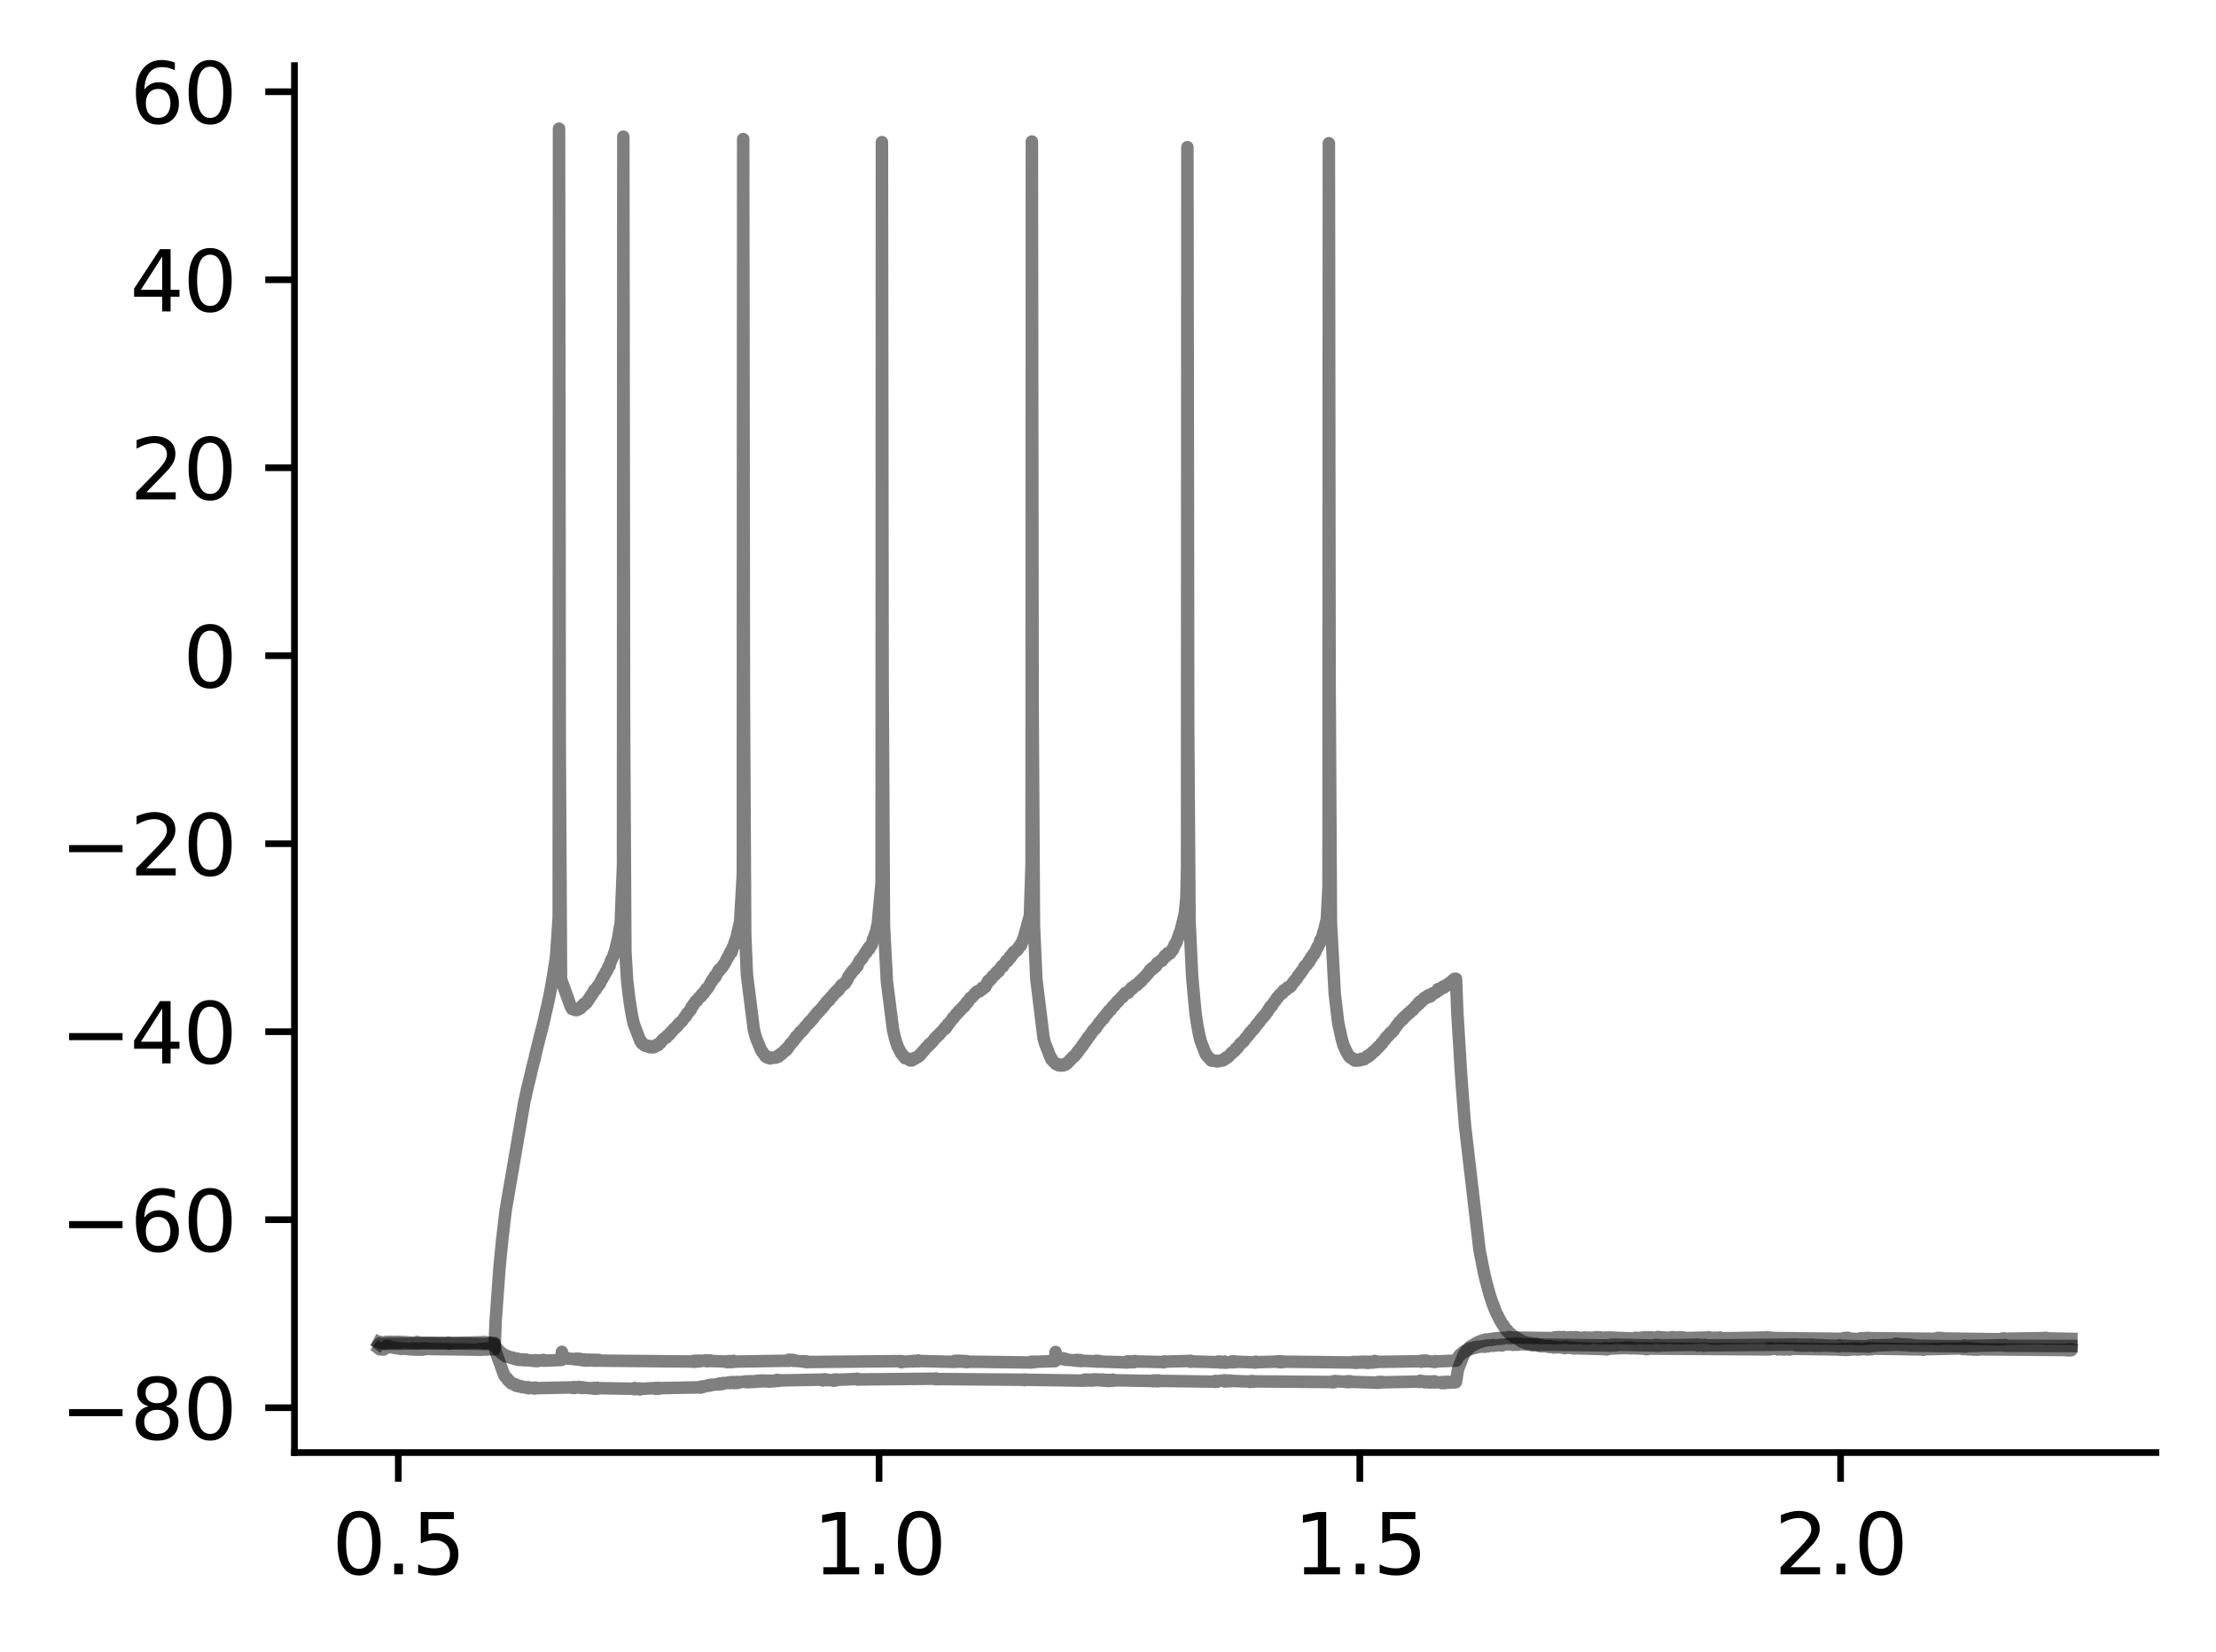 <?xml version="1.0" encoding="utf-8" standalone="no"?>
<!DOCTYPE svg PUBLIC "-//W3C//DTD SVG 1.1//EN"
  "http://www.w3.org/Graphics/SVG/1.1/DTD/svg11.dtd">
<svg xmlns:xlink="http://www.w3.org/1999/xlink" width="265.705pt" height="198.069pt" viewBox="0 0 265.705 198.069" xmlns="http://www.w3.org/2000/svg" version="1.1">
 <defs>
  <style type="text/css">*{stroke-linejoin: round; stroke-linecap: butt}</style>
 </defs>
 <g id="figure_1">
  <g id="patch_1">
   <path d="M 0 198.069 
L 265.705 198.069 
L 265.705 0 
L 0 0 
z
" style="fill: #ffffff"/>
  </g>
  <g id="axes_1">
   <g id="patch_2">
    <path d="M 35.305 174.191 
L 258.505 174.191 
L 258.505 7.871 
L 35.305 7.871 
z
" style="fill: #ffffff"/>
   </g>
   <g id="matplotlib.axis_1">
    <g id="xtick_1">
     <g id="line2d_1">
      <defs>
       <path id="m214652b135" d="M 0 0 
L 0 3.5 
" style="stroke: #000000; stroke-width: 0.8"/>
      </defs>
      <g>
       <use xlink:href="#m214652b135" x="47.756" y="174.191" style="stroke: #000000; stroke-width: 0.8"/>
      </g>
     </g>
     <g id="text_1">
      <!-- 0.5 -->
      <g transform="translate(39.804 188.789) scale(0.1 -0.1)">
       <defs>
        <path id="DejaVuSans-30" d="M 2034 4250 
Q 1547 4250 1301 3770 
Q 1056 3291 1056 2328 
Q 1056 1369 1301 889 
Q 1547 409 2034 409 
Q 2525 409 2770 889 
Q 3016 1369 3016 2328 
Q 3016 3291 2770 3770 
Q 2525 4250 2034 4250 
z
M 2034 4750 
Q 2819 4750 3233 4129 
Q 3647 3509 3647 2328 
Q 3647 1150 3233 529 
Q 2819 -91 2034 -91 
Q 1250 -91 836 529 
Q 422 1150 422 2328 
Q 422 3509 836 4129 
Q 1250 4750 2034 4750 
z
" transform="scale(0.016)"/>
        <path id="DejaVuSans-2e" d="M 684 794 
L 1344 794 
L 1344 0 
L 684 0 
L 684 794 
z
" transform="scale(0.016)"/>
        <path id="DejaVuSans-35" d="M 691 4666 
L 3169 4666 
L 3169 4134 
L 1269 4134 
L 1269 2991 
Q 1406 3038 1543 3061 
Q 1681 3084 1819 3084 
Q 2600 3084 3056 2656 
Q 3513 2228 3513 1497 
Q 3513 744 3044 326 
Q 2575 -91 1722 -91 
Q 1428 -91 1123 -41 
Q 819 9 494 109 
L 494 744 
Q 775 591 1075 516 
Q 1375 441 1709 441 
Q 2250 441 2565 725 
Q 2881 1009 2881 1497 
Q 2881 1984 2565 2268 
Q 2250 2553 1709 2553 
Q 1456 2553 1204 2497 
Q 953 2441 691 2322 
L 691 4666 
z
" transform="scale(0.016)"/>
       </defs>
       <use xlink:href="#DejaVuSans-30"/>
       <use xlink:href="#DejaVuSans-2e" x="63.623"/>
       <use xlink:href="#DejaVuSans-35" x="95.41"/>
      </g>
     </g>
    </g>
    <g id="xtick_2">
     <g id="line2d_2">
      <g>
       <use xlink:href="#m214652b135" x="105.401" y="174.191" style="stroke: #000000; stroke-width: 0.8"/>
      </g>
     </g>
     <g id="text_2">
      <!-- 1.0 -->
      <g transform="translate(97.45 188.789) scale(0.1 -0.1)">
       <defs>
        <path id="DejaVuSans-31" d="M 794 531 
L 1825 531 
L 1825 4091 
L 703 3866 
L 703 4441 
L 1819 4666 
L 2450 4666 
L 2450 531 
L 3481 531 
L 3481 0 
L 794 0 
L 794 531 
z
" transform="scale(0.016)"/>
       </defs>
       <use xlink:href="#DejaVuSans-31"/>
       <use xlink:href="#DejaVuSans-2e" x="63.623"/>
       <use xlink:href="#DejaVuSans-30" x="95.41"/>
      </g>
     </g>
    </g>
    <g id="xtick_3">
     <g id="line2d_3">
      <g>
       <use xlink:href="#m214652b135" x="163.047" y="174.191" style="stroke: #000000; stroke-width: 0.8"/>
      </g>
     </g>
     <g id="text_3">
      <!-- 1.5 -->
      <g transform="translate(155.095 188.789) scale(0.1 -0.1)">
       <use xlink:href="#DejaVuSans-31"/>
       <use xlink:href="#DejaVuSans-2e" x="63.623"/>
       <use xlink:href="#DejaVuSans-35" x="95.41"/>
      </g>
     </g>
    </g>
    <g id="xtick_4">
     <g id="line2d_4">
      <g>
       <use xlink:href="#m214652b135" x="220.692" y="174.191" style="stroke: #000000; stroke-width: 0.8"/>
      </g>
     </g>
     <g id="text_4">
      <!-- 2.0 -->
      <g transform="translate(212.74 188.789) scale(0.1 -0.1)">
       <defs>
        <path id="DejaVuSans-32" d="M 1228 531 
L 3431 531 
L 3431 0 
L 469 0 
L 469 531 
Q 828 903 1448 1529 
Q 2069 2156 2228 2338 
Q 2531 2678 2651 2914 
Q 2772 3150 2772 3378 
Q 2772 3750 2511 3984 
Q 2250 4219 1831 4219 
Q 1534 4219 1204 4116 
Q 875 4013 500 3803 
L 500 4441 
Q 881 4594 1212 4672 
Q 1544 4750 1819 4750 
Q 2544 4750 2975 4387 
Q 3406 4025 3406 3419 
Q 3406 3131 3298 2873 
Q 3191 2616 2906 2266 
Q 2828 2175 2409 1742 
Q 1991 1309 1228 531 
z
" transform="scale(0.016)"/>
       </defs>
       <use xlink:href="#DejaVuSans-32"/>
       <use xlink:href="#DejaVuSans-2e" x="63.623"/>
       <use xlink:href="#DejaVuSans-30" x="95.41"/>
      </g>
     </g>
    </g>
   </g>
   <g id="matplotlib.axis_2">
    <g id="ytick_1">
     <g id="line2d_5">
      <defs>
       <path id="m29663e35a3" d="M 0 0 
L -3.5 0 
" style="stroke: #000000; stroke-width: 0.8"/>
      </defs>
      <g>
       <use xlink:href="#m29663e35a3" x="35.305" y="168.815" style="stroke: #000000; stroke-width: 0.8"/>
      </g>
     </g>
     <g id="text_5">
      <!-- −80 -->
      <g transform="translate(7.2 172.614) scale(0.1 -0.1)">
       <defs>
        <path id="DejaVuSans-2212" d="M 678 2272 
L 4684 2272 
L 4684 1741 
L 678 1741 
L 678 2272 
z
" transform="scale(0.016)"/>
        <path id="DejaVuSans-38" d="M 2034 2216 
Q 1584 2216 1326 1975 
Q 1069 1734 1069 1313 
Q 1069 891 1326 650 
Q 1584 409 2034 409 
Q 2484 409 2743 651 
Q 3003 894 3003 1313 
Q 3003 1734 2745 1975 
Q 2488 2216 2034 2216 
z
M 1403 2484 
Q 997 2584 770 2862 
Q 544 3141 544 3541 
Q 544 4100 942 4425 
Q 1341 4750 2034 4750 
Q 2731 4750 3128 4425 
Q 3525 4100 3525 3541 
Q 3525 3141 3298 2862 
Q 3072 2584 2669 2484 
Q 3125 2378 3379 2068 
Q 3634 1759 3634 1313 
Q 3634 634 3220 271 
Q 2806 -91 2034 -91 
Q 1263 -91 848 271 
Q 434 634 434 1313 
Q 434 1759 690 2068 
Q 947 2378 1403 2484 
z
M 1172 3481 
Q 1172 3119 1398 2916 
Q 1625 2713 2034 2713 
Q 2441 2713 2670 2916 
Q 2900 3119 2900 3481 
Q 2900 3844 2670 4047 
Q 2441 4250 2034 4250 
Q 1625 4250 1398 4047 
Q 1172 3844 1172 3481 
z
" transform="scale(0.016)"/>
       </defs>
       <use xlink:href="#DejaVuSans-2212"/>
       <use xlink:href="#DejaVuSans-38" x="83.789"/>
       <use xlink:href="#DejaVuSans-30" x="147.412"/>
      </g>
     </g>
    </g>
    <g id="ytick_2">
     <g id="line2d_6">
      <g>
       <use xlink:href="#m29663e35a3" x="35.305" y="146.27" style="stroke: #000000; stroke-width: 0.8"/>
      </g>
     </g>
     <g id="text_6">
      <!-- −60 -->
      <g transform="translate(7.2 150.069) scale(0.1 -0.1)">
       <defs>
        <path id="DejaVuSans-36" d="M 2113 2584 
Q 1688 2584 1439 2293 
Q 1191 2003 1191 1497 
Q 1191 994 1439 701 
Q 1688 409 2113 409 
Q 2538 409 2786 701 
Q 3034 994 3034 1497 
Q 3034 2003 2786 2293 
Q 2538 2584 2113 2584 
z
M 3366 4563 
L 3366 3988 
Q 3128 4100 2886 4159 
Q 2644 4219 2406 4219 
Q 1781 4219 1451 3797 
Q 1122 3375 1075 2522 
Q 1259 2794 1537 2939 
Q 1816 3084 2150 3084 
Q 2853 3084 3261 2657 
Q 3669 2231 3669 1497 
Q 3669 778 3244 343 
Q 2819 -91 2113 -91 
Q 1303 -91 875 529 
Q 447 1150 447 2328 
Q 447 3434 972 4092 
Q 1497 4750 2381 4750 
Q 2619 4750 2861 4703 
Q 3103 4656 3366 4563 
z
" transform="scale(0.016)"/>
       </defs>
       <use xlink:href="#DejaVuSans-2212"/>
       <use xlink:href="#DejaVuSans-36" x="83.789"/>
       <use xlink:href="#DejaVuSans-30" x="147.412"/>
      </g>
     </g>
    </g>
    <g id="ytick_3">
     <g id="line2d_7">
      <g>
       <use xlink:href="#m29663e35a3" x="35.305" y="123.725" style="stroke: #000000; stroke-width: 0.8"/>
      </g>
     </g>
     <g id="text_7">
      <!-- −40 -->
      <g transform="translate(7.2 127.524) scale(0.1 -0.1)">
       <defs>
        <path id="DejaVuSans-34" d="M 2419 4116 
L 825 1625 
L 2419 1625 
L 2419 4116 
z
M 2253 4666 
L 3047 4666 
L 3047 1625 
L 3713 1625 
L 3713 1100 
L 3047 1100 
L 3047 0 
L 2419 0 
L 2419 1100 
L 313 1100 
L 313 1709 
L 2253 4666 
z
" transform="scale(0.016)"/>
       </defs>
       <use xlink:href="#DejaVuSans-2212"/>
       <use xlink:href="#DejaVuSans-34" x="83.789"/>
       <use xlink:href="#DejaVuSans-30" x="147.412"/>
      </g>
     </g>
    </g>
    <g id="ytick_4">
     <g id="line2d_8">
      <g>
       <use xlink:href="#m29663e35a3" x="35.305" y="101.18" style="stroke: #000000; stroke-width: 0.8"/>
      </g>
     </g>
     <g id="text_8">
      <!-- −20 -->
      <g transform="translate(7.2 104.979) scale(0.1 -0.1)">
       <use xlink:href="#DejaVuSans-2212"/>
       <use xlink:href="#DejaVuSans-32" x="83.789"/>
       <use xlink:href="#DejaVuSans-30" x="147.412"/>
      </g>
     </g>
    </g>
    <g id="ytick_5">
     <g id="line2d_9">
      <g>
       <use xlink:href="#m29663e35a3" x="35.305" y="78.634" style="stroke: #000000; stroke-width: 0.8"/>
      </g>
     </g>
     <g id="text_9">
      <!-- 0 -->
      <g transform="translate(21.942 82.434) scale(0.1 -0.1)">
       <use xlink:href="#DejaVuSans-30"/>
      </g>
     </g>
    </g>
    <g id="ytick_6">
     <g id="line2d_10">
      <g>
       <use xlink:href="#m29663e35a3" x="35.305" y="56.089" style="stroke: #000000; stroke-width: 0.8"/>
      </g>
     </g>
     <g id="text_10">
      <!-- 20 -->
      <g transform="translate(15.58 59.889) scale(0.1 -0.1)">
       <use xlink:href="#DejaVuSans-32"/>
       <use xlink:href="#DejaVuSans-30" x="63.623"/>
      </g>
     </g>
    </g>
    <g id="ytick_7">
     <g id="line2d_11">
      <g>
       <use xlink:href="#m29663e35a3" x="35.305" y="33.544" style="stroke: #000000; stroke-width: 0.8"/>
      </g>
     </g>
     <g id="text_11">
      <!-- 40 -->
      <g transform="translate(15.58 37.344) scale(0.1 -0.1)">
       <use xlink:href="#DejaVuSans-34"/>
       <use xlink:href="#DejaVuSans-30" x="63.623"/>
      </g>
     </g>
    </g>
    <g id="ytick_8">
     <g id="line2d_12">
      <g>
       <use xlink:href="#m29663e35a3" x="35.305" y="10.999" style="stroke: #000000; stroke-width: 0.8"/>
      </g>
     </g>
     <g id="text_12">
      <!-- 60 -->
      <g transform="translate(15.58 14.798) scale(0.1 -0.1)">
       <use xlink:href="#DejaVuSans-36"/>
       <use xlink:href="#DejaVuSans-30" x="63.623"/>
      </g>
     </g>
    </g>
   </g>
   <g id="line2d_13">
    <path d="M 45.45 161.192 
L 45.499 161.128 
L 45.526 161.213 
L 45.565 161.171 
L 53.915 161.072 
L 54.014 161.072 
L 53.947 161.142 
L 54.021 161.1 
L 58.706 161.185 
L 58.709 161.213 
L 58.745 161.051 
L 58.812 161.121 
L 59.315 161.213 
L 59.467 161.586 
L 59.486 161.544 
L 59.564 161.699 
L 59.566 161.671 
L 59.684 161.861 
L 59.707 161.819 
L 59.79 161.939 
L 59.88 162.023 
L 59.979 162.15 
L 59.998 162.115 
L 60.053 162.206 
L 60.159 162.305 
L 60.076 162.199 
L 60.168 162.27 
L 60.17 162.263 
L 60.247 162.361 
L 60.36 162.467 
L 60.272 162.34 
L 60.364 162.46 
L 60.505 162.551 
L 60.528 162.495 
L 60.627 162.664 
L 60.657 162.559 
L 60.733 162.671 
L 60.735 162.671 
L 60.761 162.587 
L 60.851 162.678 
L 60.878 162.65 
L 60.929 162.728 
L 60.957 162.706 
L 61.001 162.685 
L 61.086 162.777 
L 61.107 162.728 
L 61.173 162.798 
L 61.197 162.756 
L 61.266 162.833 
L 61.312 162.791 
L 61.39 162.869 
L 61.319 162.777 
L 61.432 162.812 
L 61.529 162.819 
L 61.485 162.876 
L 61.531 162.826 
L 61.635 162.939 
L 61.644 162.869 
L 61.773 162.988 
L 61.805 162.918 
L 61.782 162.995 
L 61.895 162.953 
L 61.987 163.031 
L 62.008 162.974 
L 62.013 162.925 
L 62.066 163.045 
L 62.119 162.981 
L 62.204 163.073 
L 62.144 162.974 
L 62.234 163.045 
L 62.299 162.995 
L 62.269 163.08 
L 62.345 163.038 
L 62.453 163.073 
L 62.352 163.009 
L 62.467 163.066 
L 62.559 163.031 
L 62.483 163.094 
L 62.58 163.052 
L 62.598 163.038 
L 62.705 163.08 
L 62.73 163.024 
L 62.709 163.087 
L 62.822 163.059 
L 62.905 163.129 
L 62.841 163.045 
L 62.935 163.08 
L 62.94 163.038 
L 62.974 163.136 
L 63.048 163.066 
L 63.126 163.122 
L 63.067 163.038 
L 63.161 163.094 
L 63.998 163.193 
L 64.088 163.214 
L 64.014 163.136 
L 64.104 163.15 
L 64.171 163.115 
L 64.206 163.214 
L 64.208 163.221 
L 64.284 163.136 
L 64.305 163.164 
L 64.337 163.122 
L 64.312 163.193 
L 64.411 163.171 
L 64.415 163.228 
L 64.434 163.136 
L 64.522 163.193 
L 65.153 163.094 
L 65.156 163.08 
L 65.206 163.171 
L 65.252 163.171 
L 67.321 163.087 
L 67.374 162.115 
L 67.461 162.594 
L 67.588 162.812 
L 67.466 162.58 
L 67.595 162.749 
L 67.597 162.728 
L 67.683 162.876 
L 67.706 162.756 
L 67.754 162.876 
L 67.821 162.84 
L 67.886 162.826 
L 67.833 162.876 
L 67.923 162.861 
L 68.036 162.925 
L 67.936 162.826 
L 68.038 162.911 
L 69.029 163.002 
L 69.036 163.024 
L 69.075 162.939 
L 69.138 162.974 
L 69.251 162.932 
L 69.235 163.024 
L 69.253 162.953 
L 69.288 162.946 
L 69.371 163.052 
L 69.403 162.946 
L 69.484 163.009 
L 69.574 163.059 
L 69.546 162.953 
L 69.594 163.024 
L 69.61 162.988 
L 69.636 163.073 
L 69.705 163.031 
L 69.733 163.009 
L 69.763 163.108 
L 69.806 163.073 
L 69.841 163.129 
L 69.878 163.059 
L 69.917 163.101 
L 69.949 163.038 
L 70.012 163.122 
L 70.025 163.094 
L 70.09 163.15 
L 70.113 163.024 
L 70.136 163.108 
L 70.15 163.066 
L 70.196 163.164 
L 70.245 163.122 
L 70.291 163.059 
L 70.36 163.157 
L 70.471 163.066 
L 70.477 163.08 
L 70.547 163.164 
L 70.487 163.073 
L 70.602 163.115 
L 70.607 163.129 
L 70.736 163.045 
L 70.759 163.15 
L 70.849 163.101 
L 70.876 163.059 
L 70.886 163.122 
L 70.962 163.066 
L 71.068 163.15 
L 71.079 163.129 
L 71.116 163.066 
L 71.128 163.15 
L 71.19 163.122 
L 71.215 163.179 
L 71.25 163.08 
L 71.301 163.115 
L 71.365 163.066 
L 71.31 163.15 
L 71.411 163.122 
L 71.524 163.15 
L 71.48 163.073 
L 71.527 163.129 
L 71.628 163.094 
L 71.557 163.179 
L 71.637 163.136 
L 71.743 163.157 
L 71.646 163.094 
L 71.746 163.129 
L 71.773 163.073 
L 71.831 163.164 
L 71.852 163.136 
L 71.953 163.179 
L 71.879 163.115 
L 71.967 163.171 
L 83.134 163.277 
L 83.233 163.319 
L 83.173 163.193 
L 83.242 163.256 
L 83.312 163.186 
L 83.355 163.235 
L 83.468 163.277 
L 83.404 163.179 
L 83.471 163.256 
L 83.572 163.179 
L 83.478 163.291 
L 83.586 163.242 
L 83.593 163.277 
L 83.609 163.179 
L 83.697 163.249 
L 83.78 163.164 
L 83.812 163.2 
L 83.863 163.263 
L 83.886 163.171 
L 83.925 163.235 
L 84.651 163.15 
L 84.654 163.122 
L 84.679 163.221 
L 84.755 163.193 
L 84.794 163.249 
L 84.783 163.143 
L 84.863 163.171 
L 84.926 163.228 
L 84.891 163.15 
L 84.969 163.15 
L 85.076 163.15 
L 85.05 163.228 
L 85.078 163.164 
L 85.159 163.221 
L 85.177 163.143 
L 85.191 163.207 
L 87.155 163.291 
L 87.231 163.362 
L 87.188 163.242 
L 87.261 163.256 
L 87.356 163.249 
L 87.289 163.326 
L 87.37 163.263 
L 87.388 163.312 
L 87.46 163.221 
L 87.478 163.263 
L 87.563 163.235 
L 87.529 163.298 
L 87.582 163.291 
L 87.596 163.348 
L 87.681 163.235 
L 87.69 163.27 
L 87.695 163.249 
L 87.709 163.298 
L 87.799 163.298 
L 87.898 163.256 
L 87.838 163.341 
L 87.912 163.291 
L 87.942 163.193 
L 88.029 163.284 
L 94.516 163.179 
L 94.596 163.059 
L 94.559 163.2 
L 94.633 163.087 
L 94.716 163.136 
L 94.741 163.066 
L 94.99 163.164 
L 95.03 163.08 
L 95.103 163.179 
L 95.18 163.094 
L 95.129 163.193 
L 95.219 163.179 
L 96.293 163.27 
L 96.404 163.298 
L 96.369 163.228 
L 96.406 163.291 
L 96.517 163.249 
L 96.471 163.312 
L 96.519 163.256 
L 96.607 163.319 
L 96.632 163.291 
L 96.715 163.263 
L 96.685 163.326 
L 96.736 163.312 
L 96.743 163.362 
L 96.778 163.27 
L 96.849 163.334 
L 107.991 163.228 
L 108.03 163.228 
L 108.041 163.312 
L 108.069 163.319 
L 108.074 163.362 
L 108.099 163.228 
L 108.175 163.284 
L 108.189 163.249 
L 108.212 163.326 
L 108.281 163.312 
L 109.522 163.221 
L 109.612 163.186 
L 109.552 163.27 
L 109.628 163.263 
L 110.064 163.171 
L 110.066 163.15 
L 110.13 163.263 
L 110.165 163.221 
L 110.167 163.256 
L 110.225 163.179 
L 110.276 163.214 
L 114.341 163.319 
L 114.345 163.326 
L 114.359 163.249 
L 114.435 163.277 
L 114.44 163.2 
L 114.458 163.305 
L 114.548 163.207 
L 114.551 163.179 
L 114.588 163.27 
L 114.652 163.263 
L 114.728 163.312 
L 114.758 163.228 
L 114.761 163.235 
L 114.85 163.277 
L 114.79 163.179 
L 114.878 163.249 
L 114.908 163.179 
L 114.927 163.284 
L 114.991 163.228 
L 115.104 163.186 
L 115.079 163.277 
L 115.106 163.207 
L 115.141 163.284 
L 115.127 163.2 
L 115.222 163.256 
L 115.24 163.193 
L 115.268 163.284 
L 115.332 163.235 
L 115.399 163.2 
L 115.339 163.27 
L 115.434 163.277 
L 115.531 163.319 
L 115.487 163.2 
L 115.535 163.249 
L 115.63 163.207 
L 115.561 163.291 
L 115.646 163.249 
L 115.701 163.291 
L 115.692 163.207 
L 115.761 163.27 
L 115.849 163.221 
L 115.819 163.305 
L 115.872 163.27 
L 115.913 163.235 
L 115.957 163.362 
L 115.98 163.291 
L 123.557 163.39 
L 123.56 163.404 
L 123.573 163.319 
L 123.661 163.362 
L 123.726 163.291 
L 123.762 163.376 
L 123.776 163.319 
L 123.864 163.305 
L 123.799 163.376 
L 123.882 163.319 
L 123.935 163.369 
L 123.892 163.298 
L 123.993 163.312 
L 126.511 163.228 
L 126.569 162.129 
L 126.649 162.629 
L 126.698 162.728 
L 126.799 162.876 
L 126.831 162.861 
L 127.332 162.939 
L 127.35 162.981 
L 127.44 162.897 
L 127.442 162.939 
L 127.486 162.981 
L 127.5 162.89 
L 127.555 162.953 
L 127.638 162.939 
L 127.583 162.988 
L 127.655 162.995 
L 127.768 163.066 
L 127.664 162.967 
L 127.772 163.059 
L 127.841 162.981 
L 127.883 163.052 
L 129.01 163.15 
L 129.015 163.179 
L 129.036 163.08 
L 129.114 163.115 
L 129.181 163.08 
L 129.158 163.171 
L 129.22 163.122 
L 129.299 163.186 
L 129.306 163.108 
L 129.329 163.136 
L 129.412 163.101 
L 129.4 163.207 
L 129.439 163.143 
L 129.476 163.193 
L 129.46 163.129 
L 129.552 163.164 
L 129.562 163.101 
L 129.64 163.228 
L 129.663 163.179 
L 131.353 163.256 
L 131.39 163.193 
L 131.464 163.284 
L 131.565 163.2 
L 131.577 163.263 
L 131.644 163.298 
L 131.584 163.221 
L 131.685 163.256 
L 131.773 163.2 
L 131.692 163.291 
L 131.794 163.277 
L 135.142 163.383 
L 135.144 163.404 
L 135.185 163.249 
L 135.248 163.334 
L 135.349 163.256 
L 135.282 163.348 
L 135.372 163.298 
L 135.381 163.291 
L 135.504 163.369 
L 135.573 163.284 
L 135.617 163.355 
L 135.725 163.249 
L 135.739 163.305 
L 135.815 163.348 
L 135.762 163.263 
L 135.849 163.305 
L 135.884 163.369 
L 135.958 163.298 
L 135.99 163.249 
L 136.006 163.319 
L 136.069 163.298 
L 136.078 163.334 
L 136.089 163.214 
L 136.175 163.263 
L 139.536 163.341 
L 139.539 163.376 
L 139.594 163.263 
L 139.643 163.291 
L 142.702 163.207 
L 142.705 163.179 
L 142.735 163.298 
L 142.808 163.263 
L 142.818 163.305 
L 142.861 163.214 
L 142.919 163.263 
L 146.08 163.362 
L 146.103 163.376 
L 146.117 163.27 
L 146.182 163.319 
L 146.191 163.355 
L 146.297 163.291 
L 146.334 163.397 
L 146.302 163.284 
L 146.412 163.334 
L 146.502 163.305 
L 146.44 163.369 
L 146.521 163.348 
L 146.622 163.404 
L 146.562 163.305 
L 146.634 163.369 
L 146.691 163.312 
L 146.652 163.404 
L 146.744 163.355 
L 146.797 163.397 
L 146.848 163.312 
L 146.851 163.291 
L 146.927 163.404 
L 146.957 163.341 
L 146.987 163.425 
L 147.074 163.404 
L 147.54 163.334 
L 147.644 163.277 
L 147.575 163.376 
L 147.653 163.291 
L 147.669 163.369 
L 147.754 163.249 
L 147.766 163.291 
L 147.768 163.27 
L 147.8 163.376 
L 147.872 163.341 
L 147.976 163.242 
L 147.925 163.362 
L 147.992 163.284 
L 148.096 163.362 
L 148.006 163.263 
L 148.109 163.291 
L 150.459 163.383 
L 150.542 163.404 
L 150.524 163.312 
L 150.563 163.341 
L 150.567 163.291 
L 150.621 163.39 
L 150.671 163.362 
L 153.24 163.277 
L 153.304 163.242 
L 153.339 163.341 
L 153.346 163.326 
L 153.364 163.355 
L 153.371 163.284 
L 153.452 163.298 
L 153.551 163.291 
L 153.477 163.362 
L 153.556 163.312 
L 153.572 163.362 
L 153.639 163.249 
L 153.664 163.305 
L 153.69 163.27 
L 153.754 163.369 
L 153.777 163.291 
L 162.168 163.39 
L 162.276 163.404 
L 162.189 163.334 
L 162.281 163.397 
L 162.376 163.404 
L 162.318 163.319 
L 162.394 163.39 
L 162.419 163.341 
L 162.465 163.432 
L 162.502 163.411 
L 162.562 163.439 
L 162.516 163.341 
L 162.611 163.397 
L 162.728 163.334 
L 162.687 163.425 
L 162.731 163.341 
L 162.844 163.404 
L 162.761 163.326 
L 162.851 163.39 
L 162.964 163.326 
L 162.857 163.411 
L 162.968 163.362 
L 163.079 163.404 
L 163.019 163.312 
L 163.081 163.397 
L 163.13 163.326 
L 163.192 163.376 
L 163.194 163.397 
L 163.243 163.305 
L 163.298 163.355 
L 163.332 163.291 
L 163.355 163.39 
L 163.411 163.341 
L 163.487 163.312 
L 163.425 163.404 
L 163.505 163.397 
L 163.508 163.404 
L 163.522 163.305 
L 163.593 163.348 
L 163.671 163.291 
L 163.69 163.383 
L 163.704 163.348 
L 163.727 163.312 
L 163.794 163.397 
L 163.81 163.376 
L 163.872 163.439 
L 163.842 163.326 
L 163.909 163.341 
L 163.911 163.312 
L 163.937 163.383 
L 164.017 163.376 
L 164.043 163.319 
L 164.068 163.404 
L 164.126 163.404 
L 164.239 163.305 
L 164.172 163.439 
L 164.243 163.348 
L 164.285 163.376 
L 164.269 163.312 
L 164.356 163.362 
L 164.395 163.312 
L 164.37 163.397 
L 164.467 163.348 
L 164.571 163.404 
L 164.497 163.305 
L 164.578 163.341 
L 164.631 163.404 
L 164.647 163.312 
L 164.686 163.341 
L 164.769 163.291 
L 164.702 163.348 
L 164.799 163.305 
L 164.847 163.207 
L 164.804 163.312 
L 164.917 163.284 
L 165.025 163.355 
L 164.949 163.263 
L 165.032 163.326 
L 165.089 163.263 
L 165.145 163.319 
L 170.312 163.242 
L 170.314 163.207 
L 170.354 163.291 
L 170.421 163.277 
L 170.455 163.298 
L 170.478 163.214 
L 170.51 163.221 
L 170.517 163.164 
L 170.545 163.235 
L 170.619 163.193 
L 170.644 163.256 
L 170.67 163.171 
L 170.727 163.193 
L 170.766 163.164 
L 170.831 163.235 
L 170.836 163.2 
L 170.866 163.263 
L 170.912 163.179 
L 170.946 163.2 
L 171.018 163.157 
L 171.027 163.249 
L 171.055 163.221 
L 172.051 163.326 
L 172.053 163.341 
L 172.106 163.221 
L 172.152 163.27 
L 174.624 163.164 
L 174.79 162.819 
L 174.797 162.847 
L 174.866 162.706 
L 175.014 162.502 
L 175.032 162.537 
L 175.034 162.559 
L 175.115 162.396 
L 175.134 162.46 
L 175.251 162.305 
L 175.279 162.34 
L 175.35 162.241 
L 175.36 162.277 
L 175.477 162.101 
L 175.479 162.129 
L 175.567 162.164 
L 175.579 162.065 
L 175.583 162.072 
L 175.671 162.023 
L 175.62 162.101 
L 175.699 162.044 
L 175.705 162.051 
L 175.775 161.946 
L 175.779 161.946 
L 175.892 161.896 
L 175.807 161.995 
L 175.901 161.924 
L 176.051 161.826 
L 176.16 161.755 
L 176.063 161.868 
L 176.164 161.798 
L 176.201 161.84 
L 176.266 161.713 
L 176.27 161.755 
L 176.33 161.692 
L 176.293 161.798 
L 176.386 161.72 
L 176.393 161.755 
L 176.446 161.664 
L 176.496 161.713 
L 176.66 161.657 
L 176.683 161.671 
L 176.773 161.572 
L 176.789 161.657 
L 176.886 161.593 
L 176.962 161.6 
L 176.978 161.537 
L 177.087 161.509 
L 176.994 161.6 
L 177.089 161.544 
L 177.944 161.452 
L 177.972 161.417 
L 177.997 161.509 
L 178.053 161.466 
L 178.362 161.361 
L 178.364 161.34 
L 178.41 161.459 
L 178.468 161.403 
L 178.996 161.311 
L 178.998 161.29 
L 179.037 161.396 
L 179.1 161.375 
L 179.937 161.283 
L 180.013 161.262 
L 179.983 161.347 
L 180.045 161.297 
L 180.077 161.361 
L 180.063 161.276 
L 180.156 161.283 
L 180.854 161.185 
L 180.882 161.22 
L 180.97 161.149 
L 181.401 161.227 
L 181.408 161.276 
L 181.458 161.171 
L 181.509 161.185 
L 181.516 161.248 
L 181.574 161.149 
L 181.629 161.199 
L 181.694 161.142 
L 181.636 161.22 
L 181.74 161.199 
L 181.846 161.164 
L 181.823 161.262 
L 181.857 161.185 
L 181.956 161.234 
L 181.869 161.135 
L 181.968 161.185 
L 182.046 161.142 
L 182.026 161.22 
L 182.076 161.185 
L 182.093 161.241 
L 182.134 161.142 
L 182.189 161.206 
L 182.254 161.142 
L 182.194 161.213 
L 182.305 161.178 
L 183.598 161.269 
L 183.656 161.311 
L 183.624 161.213 
L 183.707 161.248 
L 183.797 161.304 
L 183.82 161.255 
L 183.933 161.192 
L 183.84 161.29 
L 183.935 161.227 
L 184.006 161.269 
L 183.969 161.199 
L 184.052 161.248 
L 184.145 161.227 
L 184.082 161.269 
L 184.163 161.255 
L 184.165 161.269 
L 184.209 161.185 
L 184.267 161.234 
L 184.299 161.178 
L 184.327 161.29 
L 184.378 161.234 
L 184.382 161.22 
L 184.433 161.283 
L 184.486 161.248 
L 193.043 161.347 
L 193.05 161.382 
L 193.119 161.276 
L 193.149 161.319 
L 193.218 161.262 
L 193.248 161.347 
L 193.257 161.297 
L 193.333 161.34 
L 193.269 161.262 
L 193.368 161.304 
L 193.456 161.34 
L 193.43 161.262 
L 193.481 161.297 
L 193.58 161.262 
L 193.492 161.34 
L 193.594 161.276 
L 193.684 161.347 
L 193.707 161.326 
L 193.799 161.241 
L 193.827 161.304 
L 193.898 161.311 
L 193.864 161.255 
L 193.931 161.262 
L 198.478 161.354 
L 198.581 161.382 
L 198.512 161.276 
L 198.586 161.333 
L 198.657 161.29 
L 198.671 161.375 
L 198.692 161.361 
L 198.734 161.29 
L 198.807 161.375 
L 198.89 161.297 
L 198.927 161.319 
L 199.033 161.375 
L 198.964 161.297 
L 199.04 161.34 
L 203.49 161.262 
L 203.493 161.227 
L 203.557 161.354 
L 203.599 161.269 
L 203.71 161.333 
L 203.645 161.262 
L 203.712 161.319 
L 203.779 161.34 
L 203.742 161.276 
L 203.813 161.276 
L 204.309 161.368 
L 204.311 161.396 
L 204.404 161.262 
L 204.415 161.319 
L 204.454 161.269 
L 204.496 161.361 
L 204.521 161.347 
L 215.245 161.241 
L 215.349 161.241 
L 215.303 161.326 
L 215.354 161.262 
L 215.467 161.319 
L 215.363 161.248 
L 215.469 161.304 
L 215.513 161.262 
L 215.548 161.347 
L 215.578 161.326 
L 215.688 161.297 
L 215.612 161.34 
L 215.697 161.311 
L 215.737 161.361 
L 215.799 161.269 
L 215.81 161.304 
L 215.831 161.276 
L 215.854 161.375 
L 215.916 161.326 
L 215.921 161.361 
L 215.965 161.262 
L 216.023 161.29 
L 216.025 161.262 
L 216.085 161.375 
L 216.133 161.283 
L 216.159 161.354 
L 216.182 161.276 
L 216.246 161.319 
L 216.35 161.375 
L 216.313 161.304 
L 216.359 161.34 
L 216.426 161.262 
L 216.368 161.368 
L 216.472 161.319 
L 216.525 161.375 
L 216.56 161.262 
L 216.583 161.333 
L 216.613 161.354 
L 216.696 161.262 
L 216.82 161.347 
L 216.94 161.283 
L 216.86 161.375 
L 216.949 161.297 
L 217.026 161.326 
L 216.998 161.262 
L 217.06 161.283 
L 217.15 161.241 
L 217.12 161.34 
L 217.185 161.255 
L 217.228 161.333 
L 217.295 161.29 
L 217.355 161.262 
L 217.376 161.354 
L 217.401 161.333 
L 217.496 161.283 
L 217.517 161.368 
L 217.572 161.41 
L 217.634 161.29 
L 217.727 161.375 
L 217.747 161.326 
L 217.791 161.29 
L 217.763 161.354 
L 217.858 161.319 
L 217.971 161.389 
L 217.909 161.304 
L 217.976 161.361 
L 218.086 161.304 
L 218.024 161.375 
L 218.091 161.326 
L 218.204 161.389 
L 218.137 161.311 
L 218.206 161.361 
L 218.278 161.403 
L 218.215 161.333 
L 218.324 161.375 
L 218.444 161.304 
L 218.351 161.389 
L 218.451 161.34 
L 220.357 161.403 
L 220.385 161.452 
L 220.401 161.347 
L 220.468 161.403 
L 220.535 161.333 
L 220.567 161.431 
L 220.574 161.41 
L 220.604 161.431 
L 220.636 161.319 
L 220.68 161.375 
L 224.114 161.474 
L 224.116 161.488 
L 224.148 161.354 
L 224.217 161.424 
L 224.259 161.354 
L 224.333 161.382 
L 224.439 161.347 
L 224.383 161.417 
L 224.448 161.375 
L 224.531 161.424 
L 224.48 161.347 
L 224.556 161.347 
L 224.582 161.417 
L 224.628 161.319 
L 224.672 161.368 
L 224.72 161.319 
L 224.759 161.389 
L 224.785 161.361 
L 227.25 161.262 
L 227.335 161.135 
L 227.369 161.206 
L 227.455 161.262 
L 227.392 161.149 
L 227.478 161.199 
L 227.57 161.185 
L 227.54 161.248 
L 227.588 161.199 
L 227.625 161.269 
L 227.6 161.171 
L 227.695 161.206 
L 227.697 161.171 
L 227.775 161.276 
L 227.801 161.234 
L 227.907 161.269 
L 227.854 161.192 
L 227.914 161.255 
L 227.946 161.206 
L 227.971 161.276 
L 228.024 161.248 
L 228.105 161.29 
L 228.034 161.22 
L 228.137 161.269 
L 228.149 161.29 
L 228.264 161.227 
L 228.322 161.304 
L 228.391 161.262 
L 228.458 161.234 
L 228.407 161.304 
L 228.49 161.297 
L 228.566 161.255 
L 228.605 161.319 
L 228.647 161.234 
L 228.721 161.248 
L 228.829 161.34 
L 228.841 161.333 
L 228.917 161.333 
L 228.859 161.269 
L 228.942 161.297 
L 228.949 161.269 
L 228.993 161.354 
L 229.043 161.333 
L 229.145 161.347 
L 229.055 161.304 
L 229.15 161.326 
L 229.175 161.276 
L 229.214 161.375 
L 229.256 161.368 
L 235.401 161.452 
L 235.403 161.481 
L 235.497 161.347 
L 235.504 161.396 
L 235.562 161.375 
L 235.539 161.452 
L 235.615 161.396 
L 235.645 161.488 
L 235.721 161.403 
L 235.793 161.459 
L 235.73 161.375 
L 235.832 161.41 
L 240.397 161.319 
L 240.4 161.29 
L 240.496 161.403 
L 240.501 161.389 
L 248.359 161.417 
L 248.359 161.417 
" clip-path="url(#p284b338921)" style="fill: none; stroke: #000000; stroke-opacity: 0.5; stroke-width: 1.5; stroke-linecap: square"/>
   </g>
   <g id="line2d_14">
    <path d="M 45.45 160.973 
L 45.535 161.016 
L 45.522 160.938 
L 45.549 160.952 
L 45.552 160.924 
L 45.653 161.037 
L 45.729 161.023 
L 45.699 160.966 
L 45.745 160.966 
L 46.156 161.044 
L 46.158 161.093 
L 46.211 160.931 
L 46.262 160.973 
L 46.347 160.938 
L 46.315 161.03 
L 46.359 161.009 
L 46.361 161.037 
L 46.391 160.945 
L 46.467 160.987 
L 46.562 160.917 
L 46.504 161.002 
L 46.582 160.966 
L 46.615 161.023 
L 46.603 160.924 
L 46.695 160.987 
L 46.762 161.002 
L 46.781 160.91 
L 46.794 160.966 
L 46.852 160.917 
L 46.896 160.987 
L 46.907 160.938 
L 46.926 161.023 
L 46.97 160.924 
L 47.016 160.938 
L 47.03 161.009 
L 47.129 160.924 
L 47.159 161.002 
L 47.244 160.924 
L 47.588 161.009 
L 47.59 161.037 
L 47.682 160.91 
L 47.694 160.966 
L 47.761 160.938 
L 47.777 161.002 
L 47.804 160.973 
L 47.904 161.009 
L 47.862 160.924 
L 47.917 160.98 
L 48.017 160.924 
L 47.931 161.009 
L 48.03 160.931 
L 49.857 161.037 
L 49.951 161.037 
L 49.926 160.952 
L 49.965 161.023 
L 50.006 160.924 
L 50.029 161.051 
L 50.08 160.994 
L 50.17 161.037 
L 50.101 160.945 
L 50.2 161.009 
L 53.749 161.079 
L 53.751 161.121 
L 53.774 161.016 
L 53.857 161.065 
L 57.869 160.966 
L 57.872 160.945 
L 57.911 161.044 
L 57.975 161.009 
L 58.077 161.072 
L 57.991 160.987 
L 58.088 161.037 
L 58.19 160.945 
L 58.104 161.051 
L 58.199 161.037 
L 59.294 161.051 
L 59.426 162.086 
L 59.428 162.079 
L 60.463 164.94 
L 60.466 164.912 
L 60.468 164.891 
L 60.539 165.053 
L 60.562 165.046 
L 60.728 165.257 
L 60.567 165.024 
L 60.733 165.236 
L 60.738 165.208 
L 60.823 165.398 
L 60.832 165.356 
L 60.954 165.581 
L 60.841 165.327 
L 60.964 165.546 
L 61.07 165.623 
L 61.18 165.75 
L 61.081 165.588 
L 61.185 165.708 
L 61.187 165.687 
L 61.273 165.884 
L 61.284 165.806 
L 61.425 165.905 
L 61.439 165.898 
L 61.542 165.997 
L 61.559 165.919 
L 61.651 166.011 
L 61.764 166.102 
L 61.773 166.074 
L 61.842 166.025 
L 61.798 166.145 
L 61.881 166.116 
L 61.969 166.123 
L 61.951 166.208 
L 61.983 166.145 
L 62.087 166.222 
L 62.004 166.138 
L 62.1 166.201 
L 62.121 166.152 
L 62.17 166.243 
L 62.213 166.194 
L 62.331 166.278 
L 62.428 166.229 
L 62.442 166.286 
L 62.568 166.342 
L 62.453 166.271 
L 62.571 166.335 
L 62.649 166.278 
L 62.631 166.349 
L 62.681 166.335 
L 63.14 166.419 
L 63.196 166.448 
L 63.205 166.377 
L 63.246 166.377 
L 63.253 166.349 
L 63.263 166.44 
L 63.348 166.412 
L 63.417 166.483 
L 63.369 166.377 
L 63.456 166.391 
L 64.076 166.49 
L 64.081 166.518 
L 64.164 166.398 
L 64.18 166.426 
L 64.183 166.405 
L 64.194 166.497 
L 64.286 166.469 
L 68.596 166.377 
L 68.693 166.356 
L 68.614 166.433 
L 68.702 166.405 
L 68.718 166.448 
L 68.783 166.349 
L 68.81 166.405 
L 68.826 166.335 
L 68.884 166.448 
L 68.916 166.433 
L 69.391 166.328 
L 69.396 166.314 
L 69.454 166.405 
L 69.484 166.384 
L 69.594 166.426 
L 69.53 166.349 
L 69.597 166.405 
L 69.645 166.349 
L 69.684 166.426 
L 69.707 166.384 
L 69.793 166.448 
L 69.728 166.37 
L 69.82 166.433 
L 69.91 166.363 
L 69.853 166.448 
L 69.933 166.412 
L 71.144 166.504 
L 71.146 166.532 
L 71.174 166.44 
L 71.254 166.504 
L 71.305 166.49 
L 71.271 166.539 
L 71.358 166.539 
L 71.418 166.553 
L 71.439 166.455 
L 71.453 166.476 
L 71.561 166.426 
L 71.485 166.504 
L 71.566 166.448 
L 71.663 166.525 
L 71.626 166.412 
L 71.676 166.469 
L 76.064 166.546 
L 76.067 166.596 
L 76.113 166.455 
L 76.173 166.518 
L 76.23 166.497 
L 76.256 166.567 
L 76.286 166.511 
L 76.652 166.617 
L 76.724 166.624 
L 76.692 166.497 
L 76.749 166.56 
L 78.513 166.462 
L 78.608 166.462 
L 78.578 166.546 
L 78.615 166.511 
L 78.617 166.518 
L 78.675 166.433 
L 78.709 166.469 
L 78.815 166.448 
L 78.728 166.511 
L 78.818 166.469 
L 78.894 166.546 
L 78.836 166.462 
L 78.928 166.476 
L 79.025 166.433 
L 78.974 166.532 
L 79.041 166.469 
L 83.923 166.37 
L 84.024 166.314 
L 83.989 166.405 
L 84.036 166.342 
L 84.052 166.377 
L 84.075 166.293 
L 84.144 166.321 
L 84.206 166.257 
L 84.192 166.349 
L 84.255 166.307 
L 84.324 166.321 
L 84.28 166.257 
L 84.356 166.25 
L 84.85 166.166 
L 84.928 166.116 
L 84.88 166.201 
L 84.958 166.18 
L 85.096 166.081 
L 85.202 166.081 
L 85.108 166.145 
L 85.205 166.102 
L 85.299 166.053 
L 85.214 166.138 
L 85.325 166.088 
L 85.984 165.997 
L 86.079 165.968 
L 86.007 166.039 
L 86.092 166.004 
L 86.185 166.025 
L 86.138 165.947 
L 86.196 165.976 
L 86.295 165.905 
L 86.286 165.99 
L 86.309 165.94 
L 86.385 165.997 
L 86.346 165.905 
L 86.417 165.947 
L 86.512 165.905 
L 86.475 165.997 
L 86.528 165.947 
L 86.533 165.99 
L 86.556 165.877 
L 86.637 165.926 
L 86.74 165.884 
L 86.643 165.933 
L 86.754 165.898 
L 86.763 165.94 
L 86.835 165.842 
L 86.865 165.898 
L 87.384 165.792 
L 87.425 165.778 
L 87.4 165.842 
L 87.478 165.835 
L 87.48 165.863 
L 87.51 165.771 
L 87.589 165.842 
L 87.614 165.75 
L 87.704 165.771 
L 87.824 165.828 
L 87.912 165.736 
L 87.84 165.842 
L 87.937 165.806 
L 88.05 165.863 
L 87.985 165.757 
L 88.055 165.835 
L 88.156 165.75 
L 88.168 165.806 
L 88.274 165.785 
L 88.175 165.828 
L 88.283 165.806 
L 88.398 165.842 
L 88.29 165.778 
L 88.4 165.828 
L 88.43 165.722 
L 88.52 165.778 
L 88.606 165.736 
L 88.548 165.813 
L 88.638 165.771 
L 89.357 165.666 
L 89.466 165.658 
L 89.392 165.715 
L 89.468 165.673 
L 89.496 165.658 
L 89.526 165.764 
L 89.567 165.715 
L 89.669 165.743 
L 89.618 165.644 
L 89.673 165.701 
L 89.784 165.658 
L 89.687 165.736 
L 89.786 165.673 
L 89.793 165.651 
L 89.851 165.75 
L 89.89 165.701 
L 89.936 165.658 
L 90.005 165.722 
L 90.091 165.63 
L 90.125 165.673 
L 90.144 165.736 
L 90.164 165.658 
L 90.238 165.687 
L 90.319 165.644 
L 90.261 165.701 
L 90.337 165.722 
L 90.432 165.729 
L 90.356 165.666 
L 90.441 165.687 
L 90.52 165.637 
L 90.46 165.715 
L 90.552 165.694 
L 90.637 165.708 
L 90.577 165.666 
L 90.651 165.658 
L 90.734 165.602 
L 90.665 165.666 
L 90.766 165.609 
L 90.782 165.673 
L 90.829 165.567 
L 90.875 165.602 
L 90.891 165.581 
L 90.93 165.658 
L 90.985 165.602 
L 91.066 165.666 
L 91.013 165.588 
L 91.103 165.637 
L 91.2 165.602 
L 91.119 165.68 
L 91.218 165.623 
L 91.322 165.658 
L 91.262 165.56 
L 91.331 165.651 
L 91.437 165.546 
L 91.446 165.588 
L 91.536 165.63 
L 91.548 165.546 
L 91.557 165.602 
L 91.585 165.56 
L 91.601 165.637 
L 91.666 165.623 
L 91.779 165.666 
L 91.781 165.644 
L 91.838 165.574 
L 91.829 165.651 
L 91.891 165.623 
L 91.972 165.651 
L 91.981 165.574 
L 92.004 165.644 
L 92.138 165.567 
L 92.018 165.658 
L 92.141 165.581 
L 92.237 165.666 
L 92.26 165.637 
L 92.297 165.581 
L 92.327 165.687 
L 92.369 165.623 
L 92.42 165.658 
L 92.396 165.574 
L 92.479 165.616 
L 92.599 165.658 
L 92.514 165.581 
L 92.602 165.637 
L 92.699 165.588 
L 92.629 165.644 
L 92.717 165.616 
L 92.752 165.581 
L 92.825 165.637 
L 92.895 165.56 
L 92.938 165.609 
L 93.051 165.511 
L 92.957 165.623 
L 93.054 165.546 
L 93.144 165.602 
L 93.12 165.511 
L 93.171 165.581 
L 93.222 165.475 
L 93.176 165.595 
L 93.289 165.546 
L 93.365 165.602 
L 93.316 165.511 
L 93.397 165.553 
L 93.496 165.518 
L 93.411 165.595 
L 93.508 165.546 
L 98.576 165.44 
L 98.668 165.44 
L 98.648 165.546 
L 98.677 165.503 
L 98.804 165.426 
L 98.717 165.518 
L 98.809 165.447 
L 98.892 165.482 
L 98.908 165.398 
L 98.917 165.426 
L 99.04 165.475 
L 99.044 165.461 
L 99.097 165.433 
L 99.127 165.518 
L 99.155 165.461 
L 99.913 165.546 
L 99.916 165.574 
L 99.987 165.44 
L 100.019 165.482 
L 100.128 165.546 
L 100.089 165.454 
L 100.135 165.525 
L 100.25 165.454 
L 100.165 165.553 
L 100.252 165.475 
L 100.317 165.511 
L 100.289 165.419 
L 100.365 165.468 
L 102.8 165.363 
L 102.803 165.334 
L 102.883 165.447 
L 102.906 165.426 
L 112.217 165.334 
L 112.22 165.306 
L 112.236 165.405 
L 112.323 165.377 
L 122.833 165.461 
L 122.84 165.503 
L 122.859 165.419 
L 122.944 165.461 
L 129.838 165.567 
L 129.841 165.588 
L 129.914 165.482 
L 129.944 165.532 
L 129.995 165.546 
L 130.064 165.447 
L 130.15 165.546 
L 130.11 165.433 
L 130.177 165.503 
L 130.237 165.553 
L 130.205 165.482 
L 130.286 165.489 
L 130.302 165.447 
L 130.355 165.546 
L 130.396 165.489 
L 130.498 165.546 
L 130.458 165.44 
L 130.516 165.518 
L 130.551 165.468 
L 130.562 165.546 
L 130.622 165.539 
L 130.696 165.539 
L 130.654 165.454 
L 130.719 165.496 
L 130.737 165.475 
L 130.772 165.56 
L 130.825 165.546 
L 130.827 165.567 
L 130.904 165.454 
L 130.933 165.525 
L 130.973 165.475 
L 130.984 165.553 
L 131.042 165.539 
L 131.081 165.539 
L 131.102 165.454 
L 131.134 165.511 
L 131.173 165.405 
L 131.245 165.468 
L 131.355 165.518 
L 131.284 165.419 
L 131.358 165.496 
L 131.408 165.419 
L 131.392 165.503 
L 131.466 165.511 
L 131.549 165.518 
L 131.524 165.419 
L 131.57 165.475 
L 131.609 165.433 
L 131.674 165.518 
L 131.683 165.468 
L 131.777 165.518 
L 131.745 165.426 
L 131.8 165.475 
L 131.888 165.433 
L 131.895 165.511 
L 131.911 165.461 
L 132.024 165.546 
L 131.934 165.447 
L 132.029 165.503 
L 132.137 165.454 
L 132.056 165.518 
L 132.144 165.503 
L 132.172 165.511 
L 132.183 165.447 
L 132.236 165.454 
L 132.239 165.433 
L 132.262 165.525 
L 132.34 165.511 
L 132.405 165.581 
L 132.358 165.503 
L 132.455 165.553 
L 132.515 165.496 
L 132.465 165.581 
L 132.566 165.56 
L 132.628 165.574 
L 132.656 165.468 
L 132.67 165.525 
L 132.76 165.489 
L 132.725 165.567 
L 132.778 165.532 
L 132.884 165.588 
L 132.84 165.496 
L 132.889 165.553 
L 132.963 165.489 
L 132.907 165.616 
L 133.002 165.532 
L 133.062 165.567 
L 133.027 165.518 
L 133.112 165.525 
L 133.216 165.475 
L 133.136 165.56 
L 133.221 165.525 
L 133.299 165.588 
L 133.235 165.496 
L 133.329 165.496 
L 133.421 165.461 
L 133.338 165.539 
L 133.435 165.518 
L 133.509 165.546 
L 133.447 165.447 
L 133.541 165.518 
L 133.548 165.482 
L 133.581 165.567 
L 133.652 165.525 
L 138.241 165.609 
L 138.243 165.637 
L 138.266 165.546 
L 138.349 165.574 
L 138.467 165.532 
L 138.372 165.623 
L 138.471 165.546 
L 138.598 165.623 
L 138.6 165.602 
L 138.688 165.546 
L 138.658 165.623 
L 138.706 165.581 
L 138.808 165.658 
L 138.732 165.567 
L 138.815 165.602 
L 138.852 165.532 
L 138.833 165.616 
L 138.925 165.595 
L 145.651 165.694 
L 145.654 165.722 
L 145.705 165.602 
L 145.755 165.623 
L 145.854 165.609 
L 145.838 165.708 
L 145.861 165.644 
L 145.96 165.701 
L 145.88 165.623 
L 145.972 165.63 
L 146.839 165.539 
L 146.841 165.518 
L 146.86 165.673 
L 146.94 165.595 
L 147.007 165.658 
L 146.963 165.56 
L 147.051 165.595 
L 147.143 165.63 
L 147.09 165.567 
L 147.159 165.595 
L 147.247 165.553 
L 147.226 165.651 
L 147.268 165.595 
L 147.291 165.623 
L 147.372 165.546 
L 147.376 165.574 
L 147.395 165.637 
L 147.485 165.588 
L 147.531 165.644 
L 147.591 165.56 
L 147.595 165.595 
L 149.871 165.68 
L 149.873 165.729 
L 149.95 165.623 
L 149.979 165.673 
L 150.005 165.687 
L 150.104 165.616 
L 150.15 165.68 
L 150.118 165.609 
L 150.217 165.644 
L 150.288 165.708 
L 150.268 165.63 
L 150.33 165.658 
L 159.678 165.736 
L 159.777 165.778 
L 159.738 165.666 
L 159.788 165.729 
L 159.816 165.743 
L 159.918 165.666 
L 159.987 165.757 
L 160.031 165.715 
L 160.051 165.609 
L 160.074 165.729 
L 160.141 165.687 
L 160.153 165.701 
L 160.178 165.623 
L 160.238 165.63 
L 161.511 165.729 
L 161.513 165.75 
L 161.543 165.637 
L 161.615 165.694 
L 161.619 165.658 
L 161.663 165.736 
L 161.725 165.694 
L 161.76 165.75 
L 161.79 165.637 
L 161.836 165.687 
L 161.931 165.651 
L 161.924 165.729 
L 161.944 165.708 
L 165.175 165.813 
L 165.177 165.828 
L 165.226 165.736 
L 165.281 165.799 
L 165.382 165.729 
L 165.332 165.806 
L 165.394 165.757 
L 165.428 165.785 
L 165.424 165.722 
L 165.505 165.757 
L 165.62 165.729 
L 165.571 165.792 
L 165.622 165.75 
L 165.645 165.708 
L 165.744 165.771 
L 170.128 165.68 
L 170.188 165.729 
L 170.241 165.637 
L 170.266 165.673 
L 170.289 165.574 
L 170.349 165.616 
L 170.455 165.694 
L 170.365 165.602 
L 170.474 165.644 
L 170.591 165.623 
L 170.492 165.673 
L 170.593 165.63 
L 170.642 165.701 
L 170.709 165.687 
L 170.776 165.757 
L 170.824 165.651 
L 170.916 165.764 
L 170.942 165.694 
L 171.029 165.666 
L 170.999 165.722 
L 171.05 165.68 
L 171.082 165.757 
L 171.161 165.715 
L 171.255 165.694 
L 171.216 165.771 
L 171.262 165.75 
L 171.311 165.771 
L 171.329 165.666 
L 171.361 165.715 
L 171.444 165.687 
L 171.433 165.764 
L 171.465 165.764 
L 171.477 165.799 
L 171.548 165.68 
L 171.571 165.736 
L 171.65 165.673 
L 171.585 165.757 
L 171.684 165.715 
L 171.783 165.757 
L 171.693 165.68 
L 171.797 165.75 
L 171.885 165.651 
L 171.832 165.771 
L 171.915 165.68 
L 171.926 165.729 
L 171.998 165.644 
L 172.028 165.722 
L 172.058 165.792 
L 172.041 165.687 
L 172.143 165.743 
L 172.888 165.806 
L 172.89 165.87 
L 172.957 165.736 
L 172.996 165.764 
L 173.079 165.729 
L 173.003 165.778 
L 173.107 165.771 
L 173.204 165.87 
L 173.139 165.757 
L 173.224 165.792 
L 173.282 165.799 
L 173.342 165.736 
L 173.418 165.799 
L 173.349 165.715 
L 173.466 165.778 
L 173.579 165.736 
L 173.487 165.813 
L 173.582 165.757 
L 173.695 165.813 
L 173.619 165.701 
L 173.699 165.806 
L 173.722 165.813 
L 173.817 165.729 
L 173.923 165.806 
L 173.941 165.764 
L 174.022 165.708 
L 173.971 165.778 
L 174.054 165.743 
L 174.133 165.778 
L 174.068 165.708 
L 174.165 165.75 
L 174.244 165.687 
L 174.174 165.764 
L 174.278 165.75 
L 174.336 165.771 
L 174.368 165.687 
L 174.389 165.75 
L 174.502 165.694 
L 174.437 165.785 
L 174.506 165.736 
L 174.562 165.757 
L 174.587 165.595 
L 174.594 165.63 
L 174.788 164.362 
L 174.792 164.383 
L 174.868 164.08 
L 175.512 162.446 
L 175.516 162.488 
L 175.606 162.277 
L 175.611 162.277 
L 175.615 162.291 
L 175.696 162.164 
L 175.703 162.164 
L 175.768 162.065 
L 175.906 161.861 
L 175.908 161.889 
L 176.07 161.727 
L 175.936 161.903 
L 176.074 161.734 
L 176.127 161.629 
L 176.252 161.502 
L 176.132 161.65 
L 176.257 161.509 
L 176.275 161.558 
L 176.356 161.452 
L 176.36 161.459 
L 176.485 161.375 
L 176.628 161.29 
L 176.741 161.22 
L 176.692 161.297 
L 176.743 161.227 
L 176.904 161.135 
L 177.013 161.044 
L 176.93 161.149 
L 177.024 161.058 
L 177.119 161.093 
L 177.105 161.023 
L 177.133 161.037 
L 177.255 160.931 
L 177.262 160.973 
L 177.278 160.994 
L 177.294 160.924 
L 177.363 160.917 
L 177.472 160.861 
L 177.421 160.952 
L 177.479 160.875 
L 177.557 160.811 
L 177.598 160.931 
L 177.746 160.769 
L 177.753 160.804 
L 177.758 160.839 
L 177.82 160.72 
L 177.843 160.734 
L 177.928 160.713 
L 177.896 160.811 
L 177.944 160.762 
L 177.947 160.804 
L 177.988 160.699 
L 178.053 160.748 
L 178.133 160.628 
L 178.103 160.755 
L 178.168 160.699 
L 178.274 160.663 
L 178.228 160.741 
L 178.279 160.692 
L 178.295 160.734 
L 178.343 160.635 
L 178.389 160.692 
L 178.705 160.6 
L 178.708 160.579 
L 178.772 160.699 
L 178.811 160.642 
L 178.844 160.677 
L 178.945 160.551 
L 178.968 160.635 
L 179.051 160.537 
L 179.056 160.551 
L 179.118 160.642 
L 179.074 160.537 
L 179.164 160.551 
L 179.192 160.579 
L 179.279 160.487 
L 179.362 160.565 
L 179.39 160.515 
L 179.466 160.551 
L 179.471 160.473 
L 179.501 160.515 
L 179.517 160.551 
L 179.614 160.48 
L 179.697 160.565 
L 179.676 160.459 
L 179.727 160.501 
L 179.817 160.473 
L 179.743 160.565 
L 179.837 160.487 
L 179.92 160.551 
L 179.858 160.452 
L 179.955 160.508 
L 180.04 160.452 
L 179.985 160.515 
L 180.066 160.48 
L 180.105 160.537 
L 180.128 160.459 
L 180.174 160.466 
L 180.211 160.431 
L 180.188 160.522 
L 180.285 160.473 
L 180.838 160.41 
L 180.843 160.346 
L 180.875 160.459 
L 180.949 160.403 
L 181.025 160.382 
L 180.99 160.459 
L 181.06 160.41 
L 181.099 160.473 
L 181.124 160.36 
L 181.168 160.396 
L 186.384 160.473 
L 186.386 160.508 
L 186.444 160.367 
L 186.49 160.396 
L 186.527 160.466 
L 186.504 160.36 
L 186.603 160.438 
L 186.693 160.382 
L 186.619 160.473 
L 186.72 160.417 
L 186.78 160.459 
L 186.813 160.353 
L 186.824 160.389 
L 186.847 160.339 
L 186.831 160.424 
L 186.932 160.382 
L 187.036 160.445 
L 186.983 160.346 
L 187.048 160.438 
L 187.151 160.374 
L 187.135 160.473 
L 187.163 160.417 
L 187.165 160.459 
L 187.175 160.36 
L 187.271 160.424 
L 187.313 160.353 
L 187.292 160.445 
L 187.384 160.389 
L 187.391 160.431 
L 187.486 160.339 
L 187.493 160.36 
L 188.028 160.452 
L 188.136 160.473 
L 188.06 160.382 
L 188.138 160.459 
L 188.251 160.36 
L 188.189 160.487 
L 188.254 160.389 
L 188.258 160.367 
L 188.316 160.466 
L 188.36 160.417 
L 188.41 160.473 
L 188.39 160.389 
L 188.473 160.445 
L 188.583 160.473 
L 188.549 160.374 
L 188.586 160.466 
L 188.694 160.389 
L 188.595 160.494 
L 188.699 160.417 
L 188.77 160.473 
L 188.74 160.374 
L 188.809 160.417 
L 188.913 160.353 
L 188.885 160.473 
L 188.925 160.396 
L 189.012 160.466 
L 189.031 160.374 
L 189.061 160.367 
L 189.114 160.473 
L 189.13 160.403 
L 189.234 160.466 
L 189.167 160.382 
L 189.241 160.403 
L 189.937 160.487 
L 189.939 160.515 
L 189.981 160.382 
L 190.045 160.473 
L 190.071 160.403 
L 190.135 160.501 
L 190.161 160.431 
L 190.287 160.508 
L 190.172 160.417 
L 190.29 160.48 
L 190.359 160.438 
L 190.304 160.508 
L 190.4 160.473 
L 190.405 160.515 
L 190.444 160.403 
L 190.511 160.473 
L 191.378 160.374 
L 191.394 160.353 
L 191.443 160.466 
L 191.484 160.41 
L 191.592 160.438 
L 191.509 160.403 
L 191.595 160.417 
L 191.664 160.367 
L 191.602 160.459 
L 191.703 160.431 
L 191.775 160.445 
L 191.752 160.36 
L 191.802 160.403 
L 191.812 160.36 
L 191.876 160.508 
L 191.913 160.41 
L 192.033 160.473 
L 192.125 160.417 
L 192.072 160.494 
L 192.157 160.431 
L 192.222 160.494 
L 192.268 160.459 
L 192.383 160.41 
L 192.282 160.501 
L 192.39 160.431 
L 192.494 160.466 
L 192.42 160.41 
L 192.506 160.431 
L 192.614 160.41 
L 192.6 160.48 
L 192.616 160.417 
L 192.706 160.473 
L 192.628 160.403 
L 192.729 160.452 
L 192.835 160.41 
L 192.738 160.473 
L 192.842 160.424 
L 192.865 160.487 
L 192.941 160.382 
L 192.951 160.431 
L 193.013 160.403 
L 193.047 160.494 
L 193.059 160.452 
L 193.153 160.396 
L 193.174 160.452 
L 193.225 160.494 
L 193.253 160.389 
L 193.287 160.473 
L 193.31 160.396 
L 193.366 160.48 
L 193.403 160.417 
L 195.983 160.515 
L 196.089 160.515 
L 196.073 160.431 
L 196.091 160.508 
L 196.144 160.424 
L 196.202 160.501 
L 196.99 160.403 
L 197 160.389 
L 197.073 160.48 
L 197.092 160.452 
L 197.124 160.48 
L 197.186 160.382 
L 197.191 160.389 
L 197.196 160.36 
L 197.292 160.48 
L 197.297 160.424 
L 197.359 160.501 
L 197.412 160.487 
L 197.498 160.396 
L 197.525 160.459 
L 197.631 160.473 
L 197.576 160.374 
L 197.634 160.445 
L 197.756 160.389 
L 197.654 160.473 
L 197.758 160.41 
L 197.892 160.508 
L 197.77 160.382 
L 197.894 160.48 
L 197.959 160.396 
L 197.915 160.487 
L 198.007 160.459 
L 198.069 160.508 
L 198.016 160.374 
L 198.116 160.438 
L 198.84 160.36 
L 198.842 160.325 
L 198.863 160.452 
L 198.946 160.431 
L 199.022 160.459 
L 198.98 160.374 
L 199.056 160.417 
L 199.098 160.353 
L 199.066 160.445 
L 199.172 160.374 
L 199.305 160.466 
L 199.31 160.445 
L 199.416 160.382 
L 199.322 160.459 
L 199.425 160.403 
L 199.499 160.473 
L 199.465 160.389 
L 199.534 160.389 
L 199.582 160.389 
L 199.552 160.473 
L 199.621 160.473 
L 200.507 160.367 
L 200.509 160.346 
L 200.569 160.473 
L 200.61 160.431 
L 200.698 160.374 
L 200.631 160.466 
L 200.721 160.445 
L 200.735 160.487 
L 200.809 160.374 
L 200.827 160.424 
L 200.866 160.389 
L 200.853 160.473 
L 200.936 160.424 
L 200.991 160.473 
L 200.984 160.41 
L 201.051 160.445 
L 201.136 160.396 
L 201.058 160.466 
L 201.166 160.417 
L 201.224 160.48 
L 201.24 160.374 
L 201.275 160.424 
L 201.307 160.36 
L 201.316 160.459 
L 201.383 160.438 
L 201.484 160.459 
L 201.404 160.396 
L 201.494 160.445 
L 201.565 160.382 
L 201.579 160.473 
L 201.604 160.431 
L 201.667 160.487 
L 201.685 160.403 
L 201.708 160.403 
L 201.752 160.389 
L 201.803 160.487 
L 201.812 160.424 
L 201.872 160.396 
L 201.927 160.473 
L 204.897 160.389 
L 204.899 160.36 
L 204.985 160.494 
L 205.001 160.459 
L 205.084 160.501 
L 205.031 160.41 
L 205.114 160.473 
L 205.181 160.438 
L 205.153 160.515 
L 205.224 160.48 
L 205.296 160.529 
L 205.25 160.452 
L 205.333 160.473 
L 205.402 160.424 
L 205.386 160.522 
L 205.441 160.487 
L 205.497 160.537 
L 205.457 160.466 
L 205.552 160.494 
L 205.653 160.522 
L 205.669 160.438 
L 205.713 160.522 
L 205.764 160.417 
L 205.785 160.48 
L 205.872 160.431 
L 205.801 160.522 
L 205.893 160.473 
L 205.9 160.544 
L 205.951 160.438 
L 206.004 160.494 
L 206.098 160.445 
L 206.034 160.522 
L 206.117 160.466 
L 206.121 160.522 
L 206.216 160.396 
L 206.225 160.438 
L 206.334 160.48 
L 206.34 160.452 
L 206.354 160.431 
L 206.444 160.508 
L 206.446 160.494 
L 211.844 160.396 
L 211.847 160.36 
L 211.925 160.508 
L 211.953 160.438 
L 212.006 160.403 
L 212.082 160.494 
L 212.144 160.403 
L 212.197 160.431 
L 212.294 160.403 
L 212.22 160.459 
L 212.303 160.452 
L 212.336 160.424 
L 212.421 160.48 
L 212.532 160.431 
L 212.43 160.501 
L 212.534 160.459 
L 220.975 160.551 
L 221.008 160.579 
L 220.994 160.501 
L 221.081 160.508 
L 221.169 160.445 
L 221.116 160.544 
L 221.197 160.459 
L 221.321 160.537 
L 221.326 160.508 
L 221.331 160.445 
L 221.358 160.558 
L 221.437 160.487 
L 221.492 160.515 
L 221.455 160.459 
L 221.543 160.466 
L 221.55 160.424 
L 221.637 160.558 
L 221.649 160.508 
L 222.961 160.607 
L 222.963 160.621 
L 223.044 160.508 
L 223.055 160.515 
L 223.081 160.48 
L 223.09 160.579 
L 223.164 160.522 
L 223.263 160.473 
L 223.281 160.544 
L 223.355 160.48 
L 223.385 160.572 
L 223.392 160.529 
L 223.443 160.586 
L 223.461 160.487 
L 223.486 160.487 
L 223.523 160.529 
L 223.599 160.473 
L 223.708 160.544 
L 223.715 160.515 
L 223.793 160.459 
L 223.816 160.529 
L 223.828 160.48 
L 223.883 160.522 
L 223.927 160.438 
L 223.938 160.487 
L 224.056 160.459 
L 223.98 160.522 
L 224.058 160.473 
L 232.145 160.551 
L 232.147 160.586 
L 232.175 160.494 
L 232.255 160.565 
L 232.295 160.452 
L 232.368 160.522 
L 232.451 160.586 
L 232.398 160.473 
L 232.468 160.522 
L 232.546 160.438 
L 232.528 160.529 
L 232.581 160.473 
L 232.585 160.445 
L 232.677 160.558 
L 232.684 160.522 
L 232.74 160.572 
L 232.71 160.494 
L 232.795 160.544 
L 232.871 160.473 
L 232.804 160.558 
L 232.913 160.508 
L 239.941 160.607 
L 240.021 160.635 
L 240.008 160.529 
L 240.04 160.565 
L 240.151 160.501 
L 240.13 160.593 
L 240.153 160.529 
L 240.183 160.607 
L 240.24 160.494 
L 240.266 160.544 
L 245.2 160.466 
L 245.203 160.431 
L 245.269 160.537 
L 245.309 160.508 
L 245.403 160.445 
L 245.373 160.537 
L 245.422 160.501 
L 248.359 160.558 
L 248.359 160.558 
" clip-path="url(#p284b338921)" style="fill: none; stroke: #000000; stroke-opacity: 0.5; stroke-width: 1.5; stroke-linecap: square"/>
   </g>
   <g id="line2d_15">
    <path d="M 45.45 161.741 
L 45.533 161.805 
L 45.517 161.692 
L 45.565 161.755 
L 45.665 161.713 
L 45.651 161.805 
L 45.674 161.762 
L 45.78 161.812 
L 45.796 161.784 
L 45.897 161.748 
L 45.808 161.826 
L 45.904 161.791 
L 45.999 161.833 
L 45.99 161.755 
L 46.013 161.769 
L 46.255 161.678 
L 46.368 161.375 
L 46.389 161.389 
L 46.483 161.495 
L 46.502 161.438 
L 46.562 161.417 
L 46.582 161.509 
L 46.601 161.488 
L 46.709 161.537 
L 46.642 161.466 
L 46.714 161.495 
L 46.741 161.459 
L 46.76 161.572 
L 46.82 161.53 
L 47.286 161.6 
L 47.332 161.657 
L 47.32 161.572 
L 47.396 161.629 
L 47.924 161.727 
L 47.996 161.741 
L 47.966 161.671 
L 48.03 161.713 
L 48.056 161.692 
L 48.067 161.769 
L 48.141 161.713 
L 49.386 161.819 
L 49.388 161.826 
L 49.425 161.72 
L 49.485 161.776 
L 49.594 161.748 
L 49.497 161.812 
L 49.598 161.769 
L 49.681 161.84 
L 49.612 161.755 
L 49.711 161.784 
L 49.808 161.734 
L 49.741 161.84 
L 49.822 161.776 
L 49.946 161.854 
L 49.836 161.741 
L 49.951 161.826 
L 50.043 161.741 
L 49.96 161.833 
L 50.066 161.776 
L 50.119 161.847 
L 50.078 161.755 
L 50.177 161.776 
L 50.276 161.741 
L 50.246 161.847 
L 50.281 161.798 
L 50.364 161.826 
L 50.334 161.762 
L 50.389 161.805 
L 50.463 161.727 
L 50.401 161.826 
L 50.504 161.769 
L 50.516 161.861 
L 50.558 161.762 
L 50.617 161.819 
L 50.721 161.72 
L 50.634 161.826 
L 50.733 161.776 
L 50.804 161.826 
L 50.837 161.713 
L 50.841 161.755 
L 50.887 161.685 
L 50.855 161.776 
L 50.954 161.762 
L 57.549 161.861 
L 57.551 161.875 
L 57.576 161.769 
L 57.655 161.833 
L 57.759 161.791 
L 57.708 161.861 
L 57.768 161.812 
L 57.874 161.826 
L 57.779 161.748 
L 57.876 161.805 
L 57.966 161.755 
L 57.892 161.826 
L 57.987 161.798 
L 58.01 161.84 
L 58.079 161.769 
L 58.093 161.776 
L 58.171 161.748 
L 58.114 161.847 
L 58.197 161.798 
L 58.222 161.833 
L 58.291 161.734 
L 58.303 161.748 
L 58.305 161.713 
L 58.347 161.84 
L 58.413 161.748 
L 58.517 161.727 
L 58.434 161.819 
L 58.522 161.734 
L 58.556 161.819 
L 58.6 161.713 
L 58.635 161.791 
L 59.292 161.819 
L 59.437 158.275 
L 59.882 152.131 
L 60.032 150.553 
L 60.24 148.475 
L 60.604 145.361 
L 60.606 145.368 
L 60.636 145.107 
L 62.898 131.954 
L 62.926 131.869 
L 63.094 131.164 
L 63.108 131.073 
L 63.276 130.305 
L 63.281 130.312 
L 63.622 128.903 
L 63.625 128.91 
L 63.666 128.685 
L 63.684 128.607 
L 63.834 127.966 
L 63.837 127.98 
L 64.028 127.219 
L 64.03 127.226 
L 64.033 127.233 
L 64.079 127.036 
L 64.083 127.064 
L 64.222 126.374 
L 64.252 126.275 
L 64.568 124.986 
L 64.57 125 
L 64.572 125.007 
L 64.607 124.788 
L 64.614 124.817 
L 64.764 124.19 
L 64.766 124.197 
L 64.807 124.028 
L 64.812 124.028 
L 64.953 123.478 
L 64.955 123.485 
L 64.994 123.274 
L 65.003 123.295 
L 65.206 122.456 
L 65.439 121.414 
L 65.591 120.759 
L 65.608 120.688 
L 65.617 120.702 
L 65.748 120.019 
L 65.753 120.04 
L 65.958 119.039 
L 66.129 118.102 
L 66.145 118.032 
L 66.281 117.215 
L 66.283 117.229 
L 66.285 117.25 
L 66.345 116.813 
L 66.348 116.813 
L 66.576 115.383 
L 66.675 114.735 
L 66.993 109.972 
L 67.012 65.812 
L 67.03 15.431 
L 67.118 89.202 
L 67.268 117.377 
L 67.404 117.863 
L 68.409 120.66 
L 67.427 117.849 
L 68.414 120.625 
L 68.416 120.596 
L 68.494 120.836 
L 68.508 120.815 
L 68.582 120.906 
L 68.596 121.005 
L 68.695 120.942 
L 68.709 120.906 
L 68.743 121.047 
L 68.796 120.977 
L 68.893 121.097 
L 68.836 120.963 
L 68.909 121.033 
L 69.094 121.132 
L 69.096 121.146 
L 69.154 121.012 
L 69.186 121.033 
L 69.218 120.998 
L 69.285 121.09 
L 69.292 121.054 
L 69.299 121.076 
L 69.341 120.984 
L 69.398 121.033 
L 69.497 120.885 
L 69.518 120.928 
L 69.555 120.935 
L 69.534 120.857 
L 69.615 120.878 
L 69.629 120.892 
L 69.744 120.653 
L 69.751 120.723 
L 69.839 120.589 
L 69.841 120.596 
L 69.94 120.449 
L 69.894 120.632 
L 69.989 120.484 
L 69.991 120.519 
L 70.037 120.364 
L 70.095 120.413 
L 70.233 120.23 
L 70.115 120.456 
L 70.256 120.258 
L 70.27 120.322 
L 70.337 120.16 
L 70.353 120.188 
L 70.459 119.977 
L 70.362 120.223 
L 70.484 119.991 
L 70.558 119.885 
L 70.77 119.512 
L 70.572 119.913 
L 70.786 119.54 
L 70.796 119.561 
L 70.835 119.448 
L 70.869 119.462 
L 71.001 119.166 
L 71.01 119.173 
L 71.012 119.216 
L 71.107 119.061 
L 71.116 119.089 
L 71.252 118.737 
L 71.261 118.765 
L 71.377 118.659 
L 71.554 118.448 
L 71.404 118.708 
L 71.559 118.455 
L 71.563 118.462 
L 71.621 118.314 
L 71.63 118.349 
L 71.753 118.18 
L 71.842 118.018 
L 71.879 118.039 
L 72.207 117.342 
L 72.214 117.37 
L 72.225 117.398 
L 72.287 117.187 
L 72.294 117.201 
L 72.414 116.961 
L 72.306 117.208 
L 72.433 117.025 
L 72.435 117.039 
L 72.511 116.834 
L 72.516 116.855 
L 72.649 116.538 
L 72.659 116.552 
L 72.666 116.602 
L 72.753 116.397 
L 72.758 116.405 
L 72.774 116.419 
L 72.839 116.228 
L 72.963 115.904 
L 72.866 116.242 
L 72.965 115.911 
L 72.977 115.975 
L 73.028 115.841 
L 73.067 115.876 
L 73.24 115.235 
L 73.244 115.249 
L 73.251 115.284 
L 73.339 115.052 
L 73.496 114.742 
L 73.344 115.066 
L 73.498 114.749 
L 73.5 114.77 
L 73.579 114.488 
L 73.581 114.488 
L 73.599 114.411 
L 73.717 114.143 
L 73.722 114.157 
L 74.072 112.685 
L 74.074 112.692 
L 74.114 112.501 
L 74.118 112.501 
L 74.337 111.128 
L 74.34 111.135 
L 74.342 111.177 
L 74.425 110.705 
L 74.702 103.716 
L 74.736 16.389 
L 74.826 85.933 
L 74.983 114.058 
L 75.197 117.666 
L 75.2 117.659 
L 75.214 117.736 
L 75.398 119.357 
L 75.4 119.349 
L 75.43 119.596 
L 75.675 121.238 
L 75.811 121.963 
L 75.947 122.583 
L 75.951 122.576 
L 75.995 122.788 
L 76.77 124.831 
L 76.772 124.817 
L 76.782 124.76 
L 76.865 124.965 
L 76.867 124.965 
L 76.971 125.134 
L 76.892 124.88 
L 76.994 125.12 
L 77.139 125.218 
L 77.273 125.366 
L 77.31 125.303 
L 77.342 125.394 
L 77.381 125.387 
L 77.476 125.43 
L 77.432 125.359 
L 77.494 125.394 
L 77.512 125.366 
L 77.542 125.451 
L 77.598 125.416 
L 77.619 125.486 
L 77.706 125.408 
L 77.708 125.43 
L 77.768 125.507 
L 77.821 125.472 
L 77.881 125.578 
L 77.992 125.465 
L 77.997 125.521 
L 78.1 125.563 
L 78.059 125.493 
L 78.112 125.556 
L 78.117 125.486 
L 78.197 125.585 
L 78.218 125.585 
L 78.223 125.606 
L 78.313 125.493 
L 78.324 125.535 
L 78.419 125.451 
L 78.449 125.507 
L 78.476 125.563 
L 78.52 125.416 
L 78.555 125.486 
L 78.679 125.373 
L 78.691 125.401 
L 78.695 125.423 
L 78.783 125.268 
L 78.788 125.289 
L 78.843 125.253 
L 78.808 125.366 
L 78.894 125.289 
L 78.901 125.345 
L 78.974 125.162 
L 78.995 125.176 
L 79.101 125.07 
L 79.032 125.19 
L 79.113 125.091 
L 79.138 125.127 
L 79.193 124.993 
L 79.205 125.021 
L 79.23 125.028 
L 79.348 124.817 
L 79.357 124.845 
L 79.401 124.732 
L 79.438 124.739 
L 79.562 124.598 
L 79.583 124.633 
L 79.65 124.514 
L 79.666 124.542 
L 79.673 124.549 
L 79.788 124.436 
L 79.793 124.471 
L 79.876 124.352 
L 79.881 124.366 
L 80.007 124.204 
L 79.901 124.429 
L 80.03 124.225 
L 80.033 124.267 
L 80.134 124.119 
L 80.146 124.154 
L 80.256 123.999 
L 80.27 124.07 
L 80.328 123.901 
L 80.36 123.915 
L 80.434 123.781 
L 80.482 123.802 
L 80.552 123.718 
L 80.669 123.548 
L 80.671 123.577 
L 80.731 123.485 
L 80.817 123.365 
L 80.738 123.513 
L 80.854 123.379 
L 80.978 123.238 
L 80.867 123.386 
L 81.001 123.281 
L 81.077 123.175 
L 81.22 122.964 
L 81.227 123.041 
L 81.306 122.872 
L 81.322 122.928 
L 81.442 122.696 
L 81.444 122.703 
L 81.453 122.745 
L 81.534 122.647 
L 81.552 122.668 
L 81.658 122.562 
L 81.831 122.344 
L 81.663 122.569 
L 81.834 122.365 
L 81.836 122.379 
L 81.914 122.231 
L 81.921 122.231 
L 82.129 121.921 
L 82.131 121.935 
L 82.133 121.949 
L 82.196 121.829 
L 82.228 121.872 
L 82.371 121.548 
L 82.239 121.886 
L 82.373 121.562 
L 82.405 121.59 
L 82.461 121.449 
L 82.465 121.456 
L 82.594 121.343 
L 82.597 121.357 
L 82.684 121.209 
L 82.687 121.224 
L 82.825 120.977 
L 82.698 121.238 
L 82.83 120.998 
L 82.837 121.076 
L 82.91 120.794 
L 82.929 120.836 
L 82.931 120.843 
L 82.956 120.716 
L 83.003 120.723 
L 83.113 120.491 
L 83.127 120.547 
L 83.132 120.561 
L 83.205 120.378 
L 83.212 120.406 
L 83.332 120.188 
L 83.392 120.082 
L 83.535 119.991 
L 83.551 120.047 
L 83.637 119.878 
L 83.717 119.779 
L 83.833 119.617 
L 83.842 119.652 
L 83.844 119.667 
L 83.93 119.554 
L 83.943 119.596 
L 84.052 119.392 
L 84.068 119.434 
L 84.072 119.483 
L 84.146 119.258 
L 84.169 119.272 
L 84.301 119.159 
L 84.31 119.187 
L 84.315 119.202 
L 84.356 119.039 
L 84.398 119.061 
L 84.534 118.863 
L 84.409 119.089 
L 84.538 118.877 
L 84.594 118.779 
L 84.69 118.582 
L 84.612 118.793 
L 84.716 118.624 
L 84.803 118.532 
L 84.93 118.356 
L 84.81 118.553 
L 84.933 118.37 
L 85.009 118.264 
L 85.131 118.039 
L 85.168 117.933 
L 85.35 117.616 
L 85.175 117.962 
L 85.375 117.637 
L 85.378 117.659 
L 85.433 117.468 
L 85.47 117.518 
L 85.592 117.271 
L 85.594 117.285 
L 85.61 117.299 
L 85.661 117.172 
L 85.668 117.18 
L 85.71 117.046 
L 85.744 117.187 
L 85.781 117.144 
L 85.786 117.158 
L 85.926 116.82 
L 85.929 116.841 
L 86.007 116.644 
L 86.019 116.665 
L 86.023 116.686 
L 86.162 116.362 
L 86.185 116.433 
L 86.221 116.278 
L 86.272 116.383 
L 86.406 116.165 
L 86.42 116.2 
L 86.505 116.059 
L 86.507 116.059 
L 86.567 115.954 
L 86.745 115.742 
L 86.593 116.003 
L 86.747 115.756 
L 86.752 115.77 
L 86.814 115.608 
L 86.918 115.503 
L 87.229 114.826 
L 87.234 114.869 
L 87.248 114.897 
L 87.326 114.714 
L 87.575 114.157 
L 87.344 114.728 
L 87.596 114.235 
L 87.612 114.27 
L 87.667 114.108 
L 87.7 114.199 
L 87.852 113.622 
L 87.713 114.206 
L 87.856 113.643 
L 88.009 113.375 
L 88.011 113.382 
L 88.018 113.396 
L 88.048 113.143 
L 88.228 112.614 
L 88.239 112.649 
L 88.246 112.699 
L 88.297 112.487 
L 88.301 112.494 
L 88.454 111.769 
L 88.742 110.536 
L 89.071 104.808 
L 89.092 53.328 
L 89.111 16.678 
L 89.196 83.277 
L 89.353 112.1 
L 89.56 116.898 
L 90.377 123.422 
L 90.381 123.408 
L 90.383 123.379 
L 90.46 123.788 
L 90.49 123.873 
L 90.646 124.443 
L 91.202 125.824 
L 91.204 125.796 
L 91.239 125.895 
L 91.373 126.12 
L 91.389 126.113 
L 91.426 126.205 
L 91.46 126.198 
L 91.61 126.43 
L 91.622 126.416 
L 91.686 126.543 
L 91.691 126.529 
L 91.797 126.712 
L 91.82 126.641 
L 91.829 126.62 
L 91.898 126.747 
L 91.91 126.719 
L 91.993 126.825 
L 91.917 126.712 
L 92.041 126.768 
L 92.175 126.874 
L 92.263 126.881 
L 92.21 126.818 
L 92.274 126.825 
L 92.277 126.789 
L 92.343 126.93 
L 92.38 126.902 
L 92.98 126.796 
L 93.1 126.712 
L 93.021 126.832 
L 93.104 126.726 
L 93.116 126.782 
L 93.174 126.663 
L 93.213 126.677 
L 93.268 126.613 
L 93.25 126.698 
L 93.33 126.634 
L 93.349 126.712 
L 93.413 126.543 
L 93.434 126.578 
L 93.549 126.458 
L 93.487 126.585 
L 93.556 126.479 
L 93.566 126.493 
L 93.591 126.381 
L 93.653 126.388 
L 93.662 126.458 
L 93.775 126.317 
L 93.782 126.36 
L 93.854 126.212 
L 93.881 126.24 
L 93.974 126.148 
L 94.059 125.986 
L 94.091 126.021 
L 94.096 126.071 
L 94.193 125.88 
L 94.241 125.979 
L 94.285 125.782 
L 94.287 125.789 
L 94.4 125.676 
L 94.37 125.852 
L 94.428 125.704 
L 94.43 125.725 
L 94.509 125.563 
L 94.525 125.613 
L 94.645 125.373 
L 94.647 125.408 
L 94.649 125.43 
L 94.735 125.225 
L 94.737 125.239 
L 94.868 125.07 
L 94.774 125.275 
L 94.871 125.098 
L 94.894 125.127 
L 94.954 125 
L 95.074 124.873 
L 94.963 125.021 
L 95.076 124.894 
L 95.246 124.626 
L 95.097 124.901 
L 95.258 124.662 
L 95.26 124.69 
L 95.35 124.486 
L 95.355 124.5 
L 95.438 124.323 
L 95.389 124.528 
L 95.482 124.352 
L 95.505 124.373 
L 95.558 124.267 
L 95.572 124.274 
L 95.74 124.035 
L 95.581 124.302 
L 95.758 124.056 
L 95.804 123.971 
L 95.922 123.781 
L 95.832 123.978 
L 95.929 123.802 
L 95.968 123.851 
L 96.007 123.696 
L 96.028 123.732 
L 96.166 123.584 
L 96.044 123.739 
L 96.173 123.612 
L 96.176 123.64 
L 96.247 123.499 
L 96.279 123.548 
L 96.425 123.302 
L 96.427 123.309 
L 96.434 123.358 
L 96.512 123.154 
L 96.515 123.161 
L 96.614 123.055 
L 96.784 122.886 
L 96.833 122.816 
L 96.948 122.661 
L 96.863 122.851 
L 96.95 122.675 
L 97.038 122.675 
L 96.985 122.597 
L 97.045 122.64 
L 97.172 122.414 
L 97.218 122.464 
L 97.269 122.344 
L 97.276 122.358 
L 97.389 122.196 
L 97.301 122.372 
L 97.398 122.252 
L 97.432 122.154 
L 97.472 122.182 
L 97.552 121.97 
L 97.575 122.027 
L 97.621 121.907 
L 97.661 121.921 
L 97.891 121.548 
L 97.894 121.555 
L 97.917 121.618 
L 97.956 121.505 
L 98 121.519 
L 98.08 121.343 
L 98.119 121.357 
L 98.126 121.4 
L 98.191 121.245 
L 98.221 121.252 
L 98.336 121.125 
L 98.253 121.259 
L 98.339 121.139 
L 98.396 121.047 
L 98.507 120.914 
L 98.415 121.061 
L 98.516 120.942 
L 98.611 120.843 
L 98.76 120.589 
L 98.624 120.857 
L 98.763 120.596 
L 98.772 120.653 
L 98.839 120.519 
L 98.857 120.561 
L 98.968 120.315 
L 98.98 120.357 
L 98.991 120.392 
L 99.06 120.265 
L 99.065 120.272 
L 99.143 120.096 
L 99.072 120.294 
L 99.192 120.132 
L 99.39 119.85 
L 99.201 120.139 
L 99.392 119.864 
L 99.436 119.948 
L 99.485 119.793 
L 99.579 119.702 
L 99.692 119.497 
L 99.71 119.512 
L 99.75 119.547 
L 99.768 119.462 
L 99.81 119.476 
L 99.955 119.202 
L 99.821 119.49 
L 99.964 119.216 
L 99.999 119.244 
L 100.045 119.131 
L 100.049 119.138 
L 100.19 118.948 
L 100.202 119.018 
L 100.264 118.899 
L 100.301 118.969 
L 100.421 118.715 
L 100.435 118.765 
L 100.437 118.779 
L 100.485 118.645 
L 100.541 118.758 
L 100.66 118.49 
L 100.674 118.546 
L 100.697 118.462 
L 100.799 118.272 
L 100.725 118.49 
L 100.817 118.342 
L 100.82 118.37 
L 100.873 118.166 
L 100.921 118.257 
L 101.062 118.039 
L 101.066 118.053 
L 101.209 117.912 
L 101.076 118.081 
L 101.212 117.94 
L 101.288 117.976 
L 101.315 117.87 
L 101.41 117.764 
L 101.629 117.405 
L 101.417 117.785 
L 101.631 117.426 
L 101.636 117.447 
L 101.698 117.151 
L 101.7 117.165 
L 101.885 116.905 
L 101.723 117.201 
L 101.889 116.919 
L 101.894 116.947 
L 101.956 116.771 
L 101.993 116.841 
L 102.03 116.743 
L 102.049 116.778 
L 102.157 116.51 
L 102.159 116.538 
L 102.256 116.39 
L 102.291 116.426 
L 102.376 116.285 
L 102.385 116.334 
L 102.461 116.2 
L 102.482 116.25 
L 102.673 115.904 
L 102.69 115.968 
L 102.692 115.982 
L 102.722 115.841 
L 102.78 115.855 
L 102.8 115.883 
L 102.932 115.467 
L 102.939 115.51 
L 103.029 115.27 
L 103.148 115.122 
L 103.188 115.172 
L 103.176 115.094 
L 103.252 115.101 
L 103.354 114.876 
L 103.386 114.89 
L 103.388 114.911 
L 103.457 114.728 
L 103.483 114.756 
L 103.723 114.305 
L 103.736 114.333 
L 103.743 114.375 
L 103.813 114.206 
L 103.84 114.242 
L 103.946 113.96 
L 103.875 114.249 
L 103.969 114.002 
L 104.013 113.918 
L 104.135 113.699 
L 104.145 113.664 
L 104.184 113.798 
L 104.225 113.77 
L 104.23 113.798 
L 104.267 113.516 
L 104.308 113.53 
L 104.451 113.34 
L 104.463 113.41 
L 104.53 113.164 
L 104.534 113.206 
L 104.548 113.227 
L 104.682 112.621 
L 104.756 112.523 
L 104.924 112.022 
L 104.935 112.093 
L 104.938 112.107 
L 104.995 111.846 
L 105.007 111.846 
L 105.155 111.135 
L 105.161 111.149 
L 105.219 110.987 
L 105.221 111.008 
L 105.701 105.914 
L 105.717 87.589 
L 105.745 17.044 
L 105.83 81.629 
L 105.989 111.043 
L 106.342 117.708 
L 107.082 123.534 
L 107.087 123.52 
L 107.108 123.612 
L 107.322 124.556 
L 107.331 124.549 
L 107.553 125.296 
L 107.564 125.253 
L 107.64 125.507 
L 107.942 126.106 
L 107.945 126.099 
L 107.947 126.078 
L 108.032 126.31 
L 108.141 126.409 
L 108.15 126.388 
L 108.272 126.592 
L 108.286 126.543 
L 108.373 126.67 
L 108.378 126.655 
L 108.443 126.761 
L 108.512 126.902 
L 108.563 126.881 
L 108.798 126.98 
L 108.802 126.965 
L 108.918 127.036 
L 108.934 126.965 
L 109.005 127.085 
L 109.026 127.043 
L 109.137 127.113 
L 109.056 127.008 
L 109.139 127.071 
L 109.162 127.177 
L 109.15 127.05 
L 109.257 127.078 
L 109.33 127.057 
L 109.314 127.135 
L 109.358 127.12 
L 109.363 127.156 
L 109.425 127.029 
L 109.459 127.05 
L 109.51 126.944 
L 109.487 127.078 
L 109.582 126.98 
L 109.584 126.994 
L 109.625 126.874 
L 109.683 126.923 
L 109.805 126.846 
L 109.718 126.951 
L 109.81 126.888 
L 109.898 126.782 
L 109.985 126.733 
L 109.909 126.832 
L 110.008 126.768 
L 110.011 126.789 
L 110.041 126.684 
L 110.112 126.698 
L 110.177 126.592 
L 110.296 126.479 
L 110.186 126.663 
L 110.306 126.543 
L 110.308 126.564 
L 110.398 126.381 
L 110.4 126.402 
L 110.481 126.303 
L 110.608 126.148 
L 110.509 126.317 
L 110.615 126.169 
L 110.617 126.19 
L 110.684 126.05 
L 110.716 126.092 
L 110.741 125.993 
L 110.755 126 
L 110.871 125.859 
L 110.875 125.895 
L 110.965 125.718 
L 110.967 125.718 
L 111.09 125.578 
L 111.007 125.725 
L 111.097 125.599 
L 111.099 125.634 
L 111.198 125.507 
L 111.203 125.521 
L 111.214 125.528 
L 111.276 125.408 
L 111.288 125.458 
L 111.394 125.239 
L 111.41 125.246 
L 111.454 125.289 
L 111.53 125.148 
L 111.537 125.19 
L 111.595 125.091 
L 111.632 125.12 
L 111.763 124.936 
L 111.772 124.972 
L 111.855 124.831 
L 111.86 124.852 
L 111.936 124.746 
L 112.107 124.493 
L 112.116 124.521 
L 112.12 124.556 
L 112.201 124.415 
L 112.22 124.436 
L 112.27 124.338 
L 112.346 124.246 
L 112.282 124.359 
L 112.386 124.274 
L 112.388 124.295 
L 112.48 124.168 
L 112.482 124.168 
L 112.6 124.021 
L 112.503 124.183 
L 112.607 124.049 
L 112.609 124.084 
L 112.701 123.901 
L 112.708 123.915 
L 112.826 123.816 
L 112.722 123.929 
L 112.828 123.823 
L 112.893 123.718 
L 113.045 123.563 
L 113.057 123.57 
L 113.142 123.464 
L 113.259 123.274 
L 113.149 123.499 
L 113.266 123.302 
L 113.372 123.337 
L 113.34 123.21 
L 113.375 123.309 
L 113.49 123.069 
L 113.497 123.098 
L 113.67 122.795 
L 113.518 123.14 
L 113.7 122.83 
L 113.702 122.844 
L 113.781 122.703 
L 113.787 122.71 
L 113.801 122.738 
L 113.907 122.576 
L 113.974 122.478 
L 113.986 122.485 
L 114.099 122.316 
L 114.17 122.21 
L 114.265 122.062 
L 114.299 122.083 
L 114.325 122.097 
L 114.371 121.949 
L 114.392 121.97 
L 114.468 121.865 
L 114.477 121.893 
L 114.604 121.717 
L 114.643 121.611 
L 114.749 121.512 
L 114.675 121.674 
L 114.761 121.555 
L 114.931 121.343 
L 114.94 121.357 
L 114.95 121.379 
L 115 121.209 
L 115.028 121.28 
L 115.21 121.019 
L 115.219 121.047 
L 115.236 121.083 
L 115.284 120.935 
L 115.302 120.956 
L 115.461 120.773 
L 115.468 120.787 
L 115.471 120.815 
L 115.554 120.646 
L 115.57 120.688 
L 115.662 120.533 
L 115.609 120.716 
L 115.699 120.582 
L 115.916 120.181 
L 115.711 120.589 
L 115.93 120.23 
L 116.015 120.146 
L 116.114 119.998 
L 116.056 120.174 
L 116.13 120.047 
L 116.31 119.723 
L 116.335 119.765 
L 116.347 119.779 
L 116.4 119.624 
L 116.428 119.652 
L 116.541 119.519 
L 116.469 119.674 
L 116.552 119.561 
L 116.566 119.575 
L 116.631 119.462 
L 116.746 119.335 
L 116.644 119.469 
L 116.753 119.364 
L 116.817 119.279 
L 116.9 119.117 
L 116.935 119.194 
L 116.997 119.103 
L 117.119 118.955 
L 117.191 119.004 
L 117.136 118.906 
L 117.23 118.955 
L 117.318 118.828 
L 117.348 118.87 
L 117.424 118.772 
L 117.378 118.899 
L 117.461 118.856 
L 117.468 118.877 
L 117.548 118.694 
L 117.555 118.701 
L 117.634 118.744 
L 117.617 118.652 
L 117.654 118.673 
L 117.67 118.715 
L 117.786 118.483 
L 117.802 118.441 
L 117.873 118.567 
L 117.947 118.462 
L 118.074 118.314 
L 117.961 118.504 
L 118.081 118.321 
L 118.15 118.349 
L 118.088 118.279 
L 118.178 118.272 
L 118.335 117.962 
L 118.337 117.976 
L 118.339 117.983 
L 118.371 117.821 
L 118.404 117.849 
L 118.51 117.602 
L 118.526 117.609 
L 118.72 117.511 
L 118.828 117.32 
L 118.738 117.525 
L 118.849 117.327 
L 118.865 117.377 
L 118.929 117.243 
L 119.029 117.053 
L 118.941 117.278 
L 119.059 117.074 
L 119.169 116.968 
L 119.28 116.841 
L 119.294 116.877 
L 119.301 116.905 
L 119.351 116.757 
L 119.372 116.771 
L 119.485 116.574 
L 119.494 116.63 
L 119.617 116.517 
L 119.517 116.679 
L 119.628 116.567 
L 119.63 116.574 
L 119.658 116.419 
L 119.697 116.433 
L 119.882 116.193 
L 119.757 116.482 
L 119.886 116.207 
L 119.979 116.109 
L 120.122 115.855 
L 119.985 116.13 
L 120.126 115.89 
L 120.258 115.792 
L 120.161 115.954 
L 120.264 115.813 
L 120.274 115.89 
L 120.368 115.7 
L 120.514 115.467 
L 120.516 115.482 
L 120.564 115.383 
L 120.673 115.207 
L 120.571 115.39 
L 120.684 115.27 
L 120.7 115.341 
L 120.723 115.242 
L 120.793 115.284 
L 120.894 115.08 
L 120.912 115.094 
L 120.995 114.946 
L 121.032 114.96 
L 121.035 114.974 
L 121.097 114.721 
L 121.111 114.763 
L 121.281 114.538 
L 121.18 114.819 
L 121.286 114.559 
L 121.344 114.587 
L 121.321 114.453 
L 121.387 114.481 
L 121.422 114.383 
L 121.544 114.157 
L 121.445 114.446 
L 121.547 114.164 
L 121.627 114.164 
L 121.623 114.108 
L 121.636 114.108 
L 121.74 114.143 
L 121.752 114.037 
L 121.786 114.101 
L 121.819 113.974 
L 121.86 114.009 
L 121.955 113.826 
L 121.975 113.91 
L 121.98 113.925 
L 122.07 113.805 
L 122.072 113.812 
L 122.125 113.629 
L 122.243 113.438 
L 122.162 113.664 
L 122.254 113.445 
L 122.271 113.523 
L 122.326 113.326 
L 122.354 113.389 
L 122.457 113.143 
L 122.372 113.431 
L 122.471 113.248 
L 122.473 113.255 
L 122.508 113.072 
L 122.529 113.093 
L 122.656 112.678 
L 122.658 112.692 
L 122.676 112.741 
L 123.488 109.81 
L 123.689 103.652 
L 123.726 16.974 
L 123.815 84.334 
L 123.975 111.008 
L 124.258 117.384 
L 125.132 124.528 
L 125.146 124.521 
L 125.148 124.514 
L 125.187 124.725 
L 125.326 125.197 
L 125.328 125.19 
L 125.937 126.754 
L 125.951 126.74 
L 125.974 126.832 
L 126.096 127.085 
L 126.008 126.818 
L 126.103 127.022 
L 126.112 126.994 
L 126.184 127.17 
L 126.193 127.156 
L 126.317 127.332 
L 126.453 127.43 
L 126.474 127.416 
L 126.589 127.593 
L 126.638 127.522 
L 126.665 127.614 
L 126.7 127.557 
L 126.82 127.67 
L 126.822 127.656 
L 126.919 127.748 
L 126.926 127.691 
L 127.034 127.755 
L 126.961 127.677 
L 127.041 127.733 
L 127.067 127.684 
L 127.099 127.762 
L 127.152 127.705 
L 127.189 127.79 
L 127.223 127.698 
L 127.263 127.726 
L 127.369 127.677 
L 127.276 127.762 
L 127.373 127.698 
L 127.475 127.769 
L 127.392 127.684 
L 127.484 127.733 
L 127.572 127.635 
L 127.597 127.705 
L 127.625 127.719 
L 127.673 127.614 
L 127.698 127.649 
L 127.823 127.522 
L 127.751 127.691 
L 127.832 127.564 
L 127.862 127.614 
L 127.934 127.48 
L 127.938 127.494 
L 127.971 127.529 
L 128.065 127.388 
L 128.067 127.402 
L 128.155 127.268 
L 128.157 127.268 
L 128.167 127.318 
L 128.238 127.177 
L 128.25 127.205 
L 128.374 127.029 
L 128.263 127.212 
L 128.381 127.078 
L 128.455 126.973 
L 128.628 126.768 
L 128.466 126.994 
L 128.63 126.789 
L 128.632 126.839 
L 128.722 126.698 
L 128.734 126.705 
L 128.838 126.585 
L 128.745 126.712 
L 128.849 126.634 
L 128.854 126.648 
L 128.93 126.472 
L 128.939 126.5 
L 129.059 126.416 
L 129.181 126.155 
L 129.186 126.19 
L 129.193 126.212 
L 129.229 126.085 
L 129.28 126.12 
L 129.405 125.888 
L 129.409 125.895 
L 129.432 125.902 
L 129.479 125.782 
L 129.49 125.789 
L 129.571 125.69 
L 129.709 125.493 
L 129.578 125.711 
L 129.714 125.5 
L 129.716 125.514 
L 129.794 125.338 
L 129.801 125.366 
L 129.822 125.416 
L 130.016 125.035 
L 130.03 125.091 
L 130.099 124.922 
L 130.122 124.965 
L 130.124 124.979 
L 130.193 124.788 
L 130.209 124.838 
L 130.35 124.584 
L 130.357 124.612 
L 130.362 124.641 
L 130.435 124.415 
L 130.601 124.232 
L 130.486 124.443 
L 130.604 124.246 
L 130.606 124.267 
L 130.694 124.133 
L 130.703 124.147 
L 130.834 123.922 
L 130.844 123.957 
L 130.846 123.964 
L 130.901 123.837 
L 130.922 123.858 
L 131.058 123.57 
L 131.06 123.591 
L 131.093 123.626 
L 131.157 123.464 
L 131.159 123.478 
L 131.259 123.386 
L 131.277 123.401 
L 131.385 123.21 
L 131.402 123.309 
L 131.487 123.112 
L 131.489 123.14 
L 131.494 123.154 
L 131.706 122.823 
L 131.72 122.83 
L 131.766 122.682 
L 131.768 122.682 
L 131.8 122.71 
L 131.888 122.569 
L 132.024 122.393 
L 131.918 122.597 
L 132.026 122.407 
L 132.029 122.421 
L 132.107 122.33 
L 132.126 122.33 
L 132.269 122.076 
L 132.292 122.139 
L 132.305 122.182 
L 132.391 121.963 
L 132.501 121.822 
L 132.418 121.991 
L 132.513 121.851 
L 132.578 121.766 
L 132.688 121.562 
L 132.594 121.773 
L 132.7 121.583 
L 132.702 121.604 
L 132.774 121.449 
L 132.799 121.477 
L 132.933 121.245 
L 132.817 121.491 
L 132.94 121.301 
L 133.085 121.132 
L 133.103 121.153 
L 133.119 121.16 
L 133.175 121.047 
L 133.191 121.111 
L 133.292 120.85 
L 133.315 120.857 
L 133.336 120.864 
L 133.445 120.681 
L 133.539 120.582 
L 133.571 120.653 
L 133.67 120.463 
L 133.832 120.272 
L 133.689 120.47 
L 133.841 120.294 
L 133.843 120.322 
L 133.936 120.117 
L 133.938 120.132 
L 134.042 120.061 
L 133.963 120.195 
L 134.056 120.096 
L 134.06 120.117 
L 134.139 119.962 
L 134.155 119.998 
L 134.282 119.807 
L 134.42 119.631 
L 134.51 119.638 
L 134.496 119.561 
L 134.521 119.61 
L 134.595 119.462 
L 134.634 119.54 
L 134.639 119.554 
L 134.687 119.364 
L 134.72 119.392 
L 134.745 119.406 
L 134.867 119.159 
L 134.897 119.216 
L 134.918 119.089 
L 134.973 119.103 
L 135.252 119.004 
L 135.395 118.779 
L 135.278 119.054 
L 135.4 118.786 
L 135.57 118.708 
L 135.672 118.455 
L 135.693 118.504 
L 135.778 118.56 
L 135.711 118.462 
L 135.787 118.469 
L 135.9 118.363 
L 135.843 118.497 
L 135.905 118.377 
L 136.057 118.187 
L 135.909 118.398 
L 136.073 118.208 
L 136.078 118.272 
L 136.161 118.173 
L 136.182 118.201 
L 136.306 118.06 
L 136.336 118.131 
L 136.382 117.976 
L 136.394 117.99 
L 136.52 117.842 
L 136.419 118.018 
L 136.525 117.87 
L 136.569 117.891 
L 136.597 117.743 
L 136.624 117.785 
L 136.721 117.666 
L 136.67 117.814 
L 136.74 117.743 
L 136.832 117.644 
L 136.936 117.426 
L 136.848 117.659 
L 136.961 117.475 
L 136.963 117.511 
L 137.062 117.342 
L 137.065 117.363 
L 137.113 117.264 
L 137.233 117.158 
L 137.12 117.285 
L 137.235 117.165 
L 137.302 117.18 
L 137.325 117.088 
L 137.39 116.989 
L 137.519 116.841 
L 137.401 117.032 
L 137.521 116.848 
L 137.547 116.884 
L 137.616 116.715 
L 137.62 116.743 
L 137.71 116.637 
L 137.853 116.369 
L 137.722 116.672 
L 137.856 116.412 
L 137.858 116.433 
L 137.932 116.278 
L 137.952 116.327 
L 138.054 116.214 
L 137.998 116.362 
L 138.065 116.25 
L 138.077 116.32 
L 138.137 116.109 
L 138.167 116.172 
L 138.197 116.066 
L 138.312 115.975 
L 138.22 116.116 
L 138.333 115.989 
L 138.354 116.095 
L 138.386 115.947 
L 138.439 115.954 
L 138.566 115.897 
L 138.568 115.918 
L 138.644 115.672 
L 138.649 115.686 
L 138.755 115.489 
L 138.713 115.707 
L 138.771 115.503 
L 138.803 115.566 
L 138.815 115.482 
L 138.879 115.496 
L 139.006 115.348 
L 139.031 115.39 
L 139.011 115.32 
L 139.108 115.305 
L 139.115 115.32 
L 139.237 115.143 
L 139.315 115.228 
L 139.34 115.115 
L 139.453 114.967 
L 139.35 115.143 
L 139.46 114.995 
L 139.472 115.038 
L 139.546 114.833 
L 139.663 114.622 
L 139.682 114.671 
L 139.726 114.721 
L 139.746 114.587 
L 139.772 114.601 
L 139.813 114.516 
L 139.848 114.664 
L 139.887 114.538 
L 139.986 114.439 
L 140.032 114.284 
L 140.067 114.488 
L 140.097 114.439 
L 140.196 114.305 
L 140.224 114.34 
L 140.24 114.347 
L 140.293 114.206 
L 140.38 114.171 
L 140.318 114.319 
L 140.406 114.178 
L 140.408 114.192 
L 140.482 114.009 
L 140.489 114.009 
L 140.602 113.777 
L 140.648 113.875 
L 140.652 113.889 
L 140.689 113.692 
L 140.699 113.692 
L 140.837 113.29 
L 140.839 113.298 
L 140.869 113.389 
L 140.931 113.22 
L 141.033 112.966 
L 141.056 112.98 
L 141.061 113.009 
L 141.139 112.748 
L 141.312 112.262 
L 141.323 112.304 
L 141.33 112.346 
L 141.39 112.029 
L 141.526 111.712 
L 141.911 110.205 
L 142.052 109.542 
L 142.057 109.563 
L 142.25 107.704 
L 142.333 104.082 
L 142.373 17.65 
L 142.469 87.209 
L 142.629 110.437 
L 142.935 117.039 
L 143.325 121.294 
L 143.327 121.28 
L 143.369 121.681 
L 143.562 122.957 
L 143.712 123.753 
L 143.869 124.5 
L 143.878 124.464 
L 143.947 124.796 
L 144.577 126.43 
L 144.591 126.416 
L 144.598 126.388 
L 144.665 126.55 
L 144.681 126.543 
L 144.775 126.627 
L 144.891 126.81 
L 144.9 126.803 
L 144.978 126.895 
L 145.077 127.015 
L 144.994 126.874 
L 145.1 126.994 
L 145.225 127.177 
L 145.232 127.128 
L 145.241 127.099 
L 145.324 127.212 
L 145.331 127.184 
L 145.421 127.205 
L 145.379 127.113 
L 145.439 127.17 
L 145.845 127.275 
L 145.926 127.297 
L 145.891 127.219 
L 145.947 127.233 
L 145.993 127.283 
L 146.057 127.219 
L 146.168 127.254 
L 146.12 127.198 
L 146.17 127.233 
L 146.548 127.128 
L 146.555 127.184 
L 146.671 127.085 
L 146.691 127.135 
L 146.758 127.001 
L 146.779 127.057 
L 146.915 126.965 
L 146.982 126.825 
L 146.927 126.987 
L 147.037 126.867 
L 147.159 126.74 
L 147.07 126.888 
L 147.166 126.747 
L 147.206 126.803 
L 147.268 126.705 
L 147.272 126.726 
L 147.399 126.571 
L 147.279 126.733 
L 147.402 126.592 
L 147.404 126.613 
L 147.496 126.465 
L 147.616 126.31 
L 147.505 126.472 
L 147.63 126.324 
L 147.697 126.331 
L 147.717 126.219 
L 147.729 126.247 
L 147.844 126.127 
L 147.754 126.268 
L 147.847 126.134 
L 147.851 126.162 
L 147.92 126.092 
L 147.955 126.113 
L 148.04 126.035 
L 148.165 125.775 
L 148.172 125.817 
L 148.257 125.69 
L 148.269 125.718 
L 148.315 125.754 
L 148.391 125.585 
L 148.407 125.655 
L 148.483 125.5 
L 148.488 125.514 
L 148.624 125.296 
L 148.497 125.528 
L 148.633 125.303 
L 148.635 125.31 
L 148.695 125.183 
L 148.711 125.218 
L 148.82 125.07 
L 148.831 125.106 
L 148.912 125 
L 148.997 124.922 
L 148.937 125.042 
L 149.034 124.936 
L 149.14 124.852 
L 149.251 124.655 
L 149.26 124.676 
L 149.373 124.471 
L 149.398 124.507 
L 149.401 124.514 
L 149.468 124.387 
L 149.583 124.211 
L 149.472 124.394 
L 149.592 124.26 
L 149.594 124.267 
L 149.659 124.112 
L 149.666 124.133 
L 149.878 123.816 
L 149.68 124.19 
L 149.883 123.823 
L 149.915 123.873 
L 149.936 123.795 
L 149.986 123.795 
L 150.173 123.57 
L 150.178 123.577 
L 150.217 123.436 
L 150.252 123.464 
L 150.362 123.309 
L 150.378 123.344 
L 150.381 123.365 
L 150.459 123.196 
L 150.475 123.21 
L 150.604 122.964 
L 150.484 123.217 
L 150.618 122.978 
L 150.621 123.013 
L 150.715 122.9 
L 150.722 122.914 
L 150.814 122.717 
L 150.842 122.724 
L 150.893 122.647 
L 151.003 122.499 
L 151.01 122.541 
L 151.017 122.562 
L 151.063 122.4 
L 151.077 122.4 
L 151.208 122.21 
L 151.218 122.217 
L 151.31 122.111 
L 151.428 121.949 
L 151.321 122.146 
L 151.434 121.956 
L 151.439 121.977 
L 151.517 121.844 
L 151.534 121.858 
L 151.637 121.717 
L 151.552 121.9 
L 151.651 121.759 
L 151.681 121.681 
L 151.707 121.71 
L 151.801 121.526 
L 151.82 121.534 
L 151.875 121.428 
L 151.879 121.435 
L 151.99 121.266 
L 152.002 121.273 
L 152.004 121.301 
L 152.092 121.069 
L 152.096 121.09 
L 152.267 120.78 
L 152.281 120.829 
L 152.283 120.878 
L 152.364 120.674 
L 152.384 120.73 
L 152.502 120.54 
L 152.504 120.561 
L 152.532 120.589 
L 152.599 120.406 
L 152.601 120.434 
L 152.728 120.23 
L 152.793 120.132 
L 152.802 120.16 
L 152.926 119.991 
L 152.936 120.005 
L 152.998 119.878 
L 153.113 119.674 
L 153.122 119.709 
L 153.187 119.603 
L 153.316 119.434 
L 153.217 119.631 
L 153.323 119.441 
L 153.334 119.469 
L 153.413 119.307 
L 153.42 119.349 
L 153.514 119.258 
L 153.63 119.103 
L 153.533 119.293 
L 153.637 119.159 
L 153.756 119.075 
L 153.846 118.87 
L 153.768 119.11 
L 153.881 118.906 
L 153.925 118.835 
L 153.957 118.737 
L 153.936 118.842 
L 154.038 118.772 
L 154.146 118.673 
L 154.045 118.807 
L 154.171 118.701 
L 154.181 118.737 
L 154.259 118.574 
L 154.266 118.596 
L 154.384 118.412 
L 154.273 118.603 
L 154.386 118.434 
L 154.644 118.349 
L 154.656 118.391 
L 154.762 118.229 
L 154.803 118.243 
L 154.965 117.94 
L 154.974 117.969 
L 155.052 117.814 
L 155.066 117.863 
L 155.151 117.68 
L 155.188 117.722 
L 155.191 117.729 
L 155.251 117.574 
L 155.285 117.595 
L 155.375 117.412 
L 155.486 117.327 
L 155.613 117.088 
L 155.507 117.356 
L 155.615 117.095 
L 155.62 117.109 
L 155.666 116.982 
L 155.714 117.017 
L 155.857 116.813 
L 155.859 116.848 
L 155.917 116.672 
L 155.958 116.693 
L 156.041 116.489 
L 156.099 116.517 
L 156.318 116.13 
L 156.327 116.144 
L 156.33 116.172 
L 156.401 115.918 
L 156.417 115.932 
L 156.512 115.785 
L 156.438 115.94 
L 156.535 115.834 
L 156.685 115.672 
L 156.694 115.686 
L 156.699 115.714 
L 156.779 115.496 
L 156.786 115.538 
L 156.885 115.341 
L 156.911 115.418 
L 156.913 115.432 
L 156.975 115.172 
L 156.985 115.2 
L 157.086 115.066 
L 157.033 115.242 
L 157.098 115.094 
L 157.1 115.115 
L 157.181 114.847 
L 157.284 114.721 
L 157.192 114.883 
L 157.294 114.784 
L 157.3 114.833 
L 157.388 114.58 
L 157.39 114.601 
L 157.552 114.326 
L 157.4 114.629 
L 157.573 114.397 
L 157.589 114.411 
L 157.649 114.22 
L 157.662 114.263 
L 157.978 113.516 
L 158.006 113.551 
L 158.022 113.579 
L 158.098 113.354 
L 158.101 113.361 
L 158.223 113.157 
L 158.239 113.051 
L 158.331 112.685 
L 158.368 112.769 
L 158.37 112.79 
L 158.456 112.565 
L 158.458 112.572 
L 158.506 112.621 
L 158.541 112.41 
L 158.695 111.733 
L 158.707 111.741 
L 158.719 111.769 
L 159.092 110.219 
L 159.295 106.252 
L 159.318 50.178 
L 159.336 17.178 
L 159.422 81.431 
L 159.583 110.684 
L 160.04 119.152 
L 160.413 122.372 
L 160.416 122.365 
L 160.446 122.618 
L 160.884 124.648 
L 160.888 124.619 
L 160.969 124.936 
L 161.117 125.437 
L 161.119 125.423 
L 161.474 126.205 
L 161.123 125.416 
L 161.481 126.198 
L 161.49 126.169 
L 161.571 126.367 
L 161.721 126.606 
L 161.723 126.592 
L 161.794 126.726 
L 161.82 126.677 
L 161.937 126.818 
L 161.949 126.768 
L 162.011 126.902 
L 162.043 126.839 
L 162.163 126.958 
L 162.18 126.923 
L 162.242 126.994 
L 162.265 126.987 
L 162.382 127.142 
L 162.288 126.973 
L 162.385 127.113 
L 162.491 127.113 
L 162.454 127.184 
L 162.495 127.128 
L 162.599 127.198 
L 162.539 127.099 
L 162.606 127.128 
L 162.655 127.085 
L 162.666 127.17 
L 162.714 127.156 
L 162.834 127.106 
L 162.721 127.177 
L 162.841 127.113 
L 162.917 127.184 
L 162.848 127.106 
L 162.961 127.142 
L 163.081 127.029 
L 163.021 127.156 
L 163.083 127.064 
L 163.18 127.113 
L 163.111 127.029 
L 163.194 127.064 
L 163.266 126.965 
L 163.312 127.029 
L 163.353 127.05 
L 163.337 126.987 
L 163.404 126.973 
L 163.413 126.944 
L 163.45 127.05 
L 163.515 126.965 
L 163.581 127.029 
L 163.621 126.902 
L 163.814 126.803 
L 163.925 126.655 
L 163.821 126.81 
L 163.93 126.705 
L 163.953 126.775 
L 164.026 126.627 
L 164.066 126.691 
L 164.165 126.55 
L 164.193 126.627 
L 164.259 126.451 
L 164.407 126.345 
L 164.442 126.409 
L 164.552 126.254 
L 164.584 126.268 
L 164.612 126.134 
L 164.64 126.19 
L 164.741 126.057 
L 164.76 126.085 
L 164.838 125.979 
L 164.995 125.803 
L 164.863 126.05 
L 165.002 125.831 
L 165.016 125.852 
L 165.073 125.74 
L 165.103 125.775 
L 165.226 125.549 
L 165.235 125.592 
L 165.251 125.613 
L 165.29 125.514 
L 165.332 125.514 
L 165.442 125.373 
L 165.35 125.542 
L 165.458 125.416 
L 165.532 125.317 
L 165.652 125.098 
L 165.654 125.127 
L 165.696 125.169 
L 165.737 125.035 
L 165.758 125.07 
L 165.982 124.725 
L 165.989 124.746 
L 166.065 124.612 
L 166.076 124.626 
L 166.171 124.45 
L 166.092 124.662 
L 166.212 124.471 
L 166.265 124.38 
L 166.344 124.267 
L 166.385 124.295 
L 166.388 124.302 
L 166.441 124.168 
L 166.459 124.204 
L 166.473 124.232 
L 166.581 124.035 
L 166.584 124.056 
L 166.676 123.894 
L 166.678 123.901 
L 166.685 123.943 
L 166.745 123.816 
L 166.773 123.837 
L 166.886 123.746 
L 166.78 123.858 
L 166.904 123.774 
L 166.909 123.795 
L 166.999 123.626 
L 167.026 123.647 
L 167.059 123.563 
L 167.089 123.57 
L 167.209 123.365 
L 167.098 123.577 
L 167.215 123.372 
L 167.411 123.048 
L 167.222 123.386 
L 167.425 123.069 
L 167.428 123.083 
L 167.49 122.936 
L 167.517 122.95 
L 167.607 122.844 
L 167.757 122.59 
L 167.76 122.597 
L 167.854 122.499 
L 167.967 122.407 
L 167.875 122.548 
L 167.976 122.428 
L 168.046 122.33 
L 168.135 122.196 
L 168.05 122.337 
L 168.172 122.224 
L 168.193 122.266 
L 168.248 122.118 
L 168.251 122.132 
L 168.359 121.956 
L 168.375 122.013 
L 168.38 122.034 
L 168.451 121.907 
L 168.456 121.907 
L 168.47 121.956 
L 168.574 121.78 
L 168.597 121.808 
L 168.677 121.696 
L 168.733 121.717 
L 168.772 121.597 
L 168.774 121.604 
L 168.876 121.47 
L 168.788 121.653 
L 168.892 121.534 
L 168.968 121.435 
L 169.028 121.463 
L 169.088 121.322 
L 169.099 121.371 
L 169.192 121.231 
L 169.201 121.259 
L 169.21 121.188 
L 169.284 121.181 
L 169.406 121.019 
L 169.438 121.111 
L 169.512 120.963 
L 169.685 120.787 
L 169.69 120.794 
L 169.708 120.695 
L 169.773 120.716 
L 169.886 120.526 
L 169.786 120.73 
L 169.904 120.589 
L 169.943 120.491 
L 170.068 120.294 
L 169.978 120.505 
L 170.07 120.301 
L 170.13 120.427 
L 170.169 120.265 
L 170.181 120.301 
L 170.238 120.11 
L 170.303 120.195 
L 170.381 120.103 
L 170.4 120.16 
L 170.506 119.962 
L 170.527 120.04 
L 170.57 119.885 
L 170.593 119.892 
L 170.69 119.779 
L 170.61 119.913 
L 170.713 119.793 
L 170.72 119.822 
L 170.764 119.681 
L 170.808 119.709 
L 170.921 119.596 
L 170.824 119.786 
L 170.93 119.61 
L 171.025 119.667 
L 170.937 119.561 
L 171.052 119.638 
L 171.23 119.392 
L 171.232 119.42 
L 171.336 119.483 
L 171.253 119.364 
L 171.345 119.455 
L 171.407 119.371 
L 171.437 119.526 
L 171.458 119.434 
L 171.564 119.448 
L 171.502 119.378 
L 171.566 119.427 
L 171.698 119.244 
L 171.769 119.117 
L 171.707 119.258 
L 171.827 119.18 
L 171.829 119.216 
L 171.878 119.089 
L 171.935 119.145 
L 172.035 119.025 
L 172.065 119.039 
L 172.157 118.955 
L 172.233 118.983 
L 172.272 118.884 
L 172.277 118.927 
L 172.339 118.765 
L 172.376 118.835 
L 172.422 118.617 
L 172.5 118.722 
L 172.523 118.779 
L 172.581 118.68 
L 172.609 118.68 
L 172.761 118.603 
L 172.825 118.469 
L 172.876 118.518 
L 173.003 118.335 
L 172.892 118.525 
L 173.012 118.356 
L 173.128 118.434 
L 173.024 118.307 
L 173.13 118.427 
L 173.238 118.25 
L 173.247 118.264 
L 173.319 118.187 
L 173.37 118.201 
L 173.374 118.257 
L 173.466 118.131 
L 173.478 118.173 
L 173.552 118.067 
L 173.623 117.99 
L 173.584 118.095 
L 173.66 118.06 
L 173.662 118.081 
L 173.743 117.919 
L 173.764 118.025 
L 173.877 117.814 
L 173.796 118.032 
L 173.886 117.891 
L 173.893 117.933 
L 173.969 117.821 
L 173.995 117.877 
L 174.089 117.644 
L 174.126 117.694 
L 174.218 117.525 
L 174.262 117.623 
L 174.264 117.637 
L 174.297 117.447 
L 174.347 117.482 
L 174.423 117.37 
L 174.458 117.489 
L 174.47 117.511 
L 174.582 117.377 
L 174.739 121.463 
L 175.2 129.016 
L 175.203 129.009 
L 175.288 130.213 
L 175.659 134.997 
L 177.398 149.912 
L 177.984 152.878 
L 177.988 152.857 
L 177.993 152.843 
L 178.053 153.146 
L 178.249 153.921 
L 178.251 153.914 
L 178.302 154.104 
L 178.572 155.105 
L 178.574 155.083 
L 178.576 155.062 
L 178.65 155.4 
L 178.698 155.499 
L 178.915 156.19 
L 178.917 156.182 
L 178.92 156.161 
L 178.987 156.401 
L 179.003 156.394 
L 179.178 156.908 
L 179.012 156.373 
L 179.192 156.873 
L 179.224 156.979 
L 179.346 157.289 
L 179.351 157.275 
L 179.381 157.373 
L 179.515 157.655 
L 179.519 157.627 
L 179.842 158.303 
L 179.849 158.282 
L 179.907 158.381 
L 180.02 158.606 
L 180.024 158.592 
L 180.068 158.691 
L 180.181 158.867 
L 180.197 158.853 
L 180.209 158.839 
L 180.243 158.965 
L 180.282 158.93 
L 180.405 159.205 
L 180.407 159.198 
L 180.412 159.184 
L 180.476 159.346 
L 180.497 159.318 
L 180.619 159.452 
L 180.522 159.304 
L 180.621 159.444 
L 180.624 159.416 
L 180.686 159.607 
L 180.725 159.508 
L 180.854 159.754 
L 180.861 159.74 
L 180.882 159.712 
L 180.91 159.818 
L 180.949 159.825 
L 181.071 159.952 
L 180.972 159.818 
L 181.073 159.945 
L 181.087 159.888 
L 181.14 160.057 
L 181.177 160.022 
L 181.297 160.135 
L 181.182 160.008 
L 181.299 160.107 
L 181.311 160.079 
L 181.396 160.219 
L 181.403 160.177 
L 181.507 160.29 
L 181.518 160.248 
L 181.599 160.353 
L 181.666 160.438 
L 181.608 160.346 
L 181.717 160.403 
L 181.726 160.374 
L 181.807 160.487 
L 181.818 160.459 
L 181.903 160.544 
L 182 160.614 
L 181.924 160.48 
L 182.016 160.586 
L 182.182 160.692 
L 182.3 160.769 
L 182.222 160.656 
L 182.314 160.748 
L 182.392 160.748 
L 182.378 160.825 
L 182.404 160.804 
L 182.459 160.896 
L 182.448 160.797 
L 182.519 160.847 
L 182.653 160.931 
L 182.759 160.987 
L 182.674 160.91 
L 182.764 160.924 
L 182.918 161.079 
L 182.92 161.072 
L 182.996 161.002 
L 183.029 161.079 
L 183.089 161.093 
L 183.036 161.044 
L 183.132 161.051 
L 183.151 161.023 
L 183.181 161.121 
L 183.234 161.093 
L 183.338 161.128 
L 183.287 161.051 
L 183.342 161.079 
L 183.345 161.058 
L 183.393 161.185 
L 183.448 161.107 
L 183.538 161.199 
L 183.458 161.093 
L 183.566 161.149 
L 183.877 161.22 
L 183.882 161.269 
L 183.898 161.164 
L 183.988 161.234 
L 184.089 161.199 
L 184.039 161.283 
L 184.103 161.227 
L 184.216 161.311 
L 184.221 161.29 
L 184.301 161.262 
L 184.318 161.34 
L 184.331 161.297 
L 184.442 161.368 
L 184.412 161.283 
L 184.447 161.347 
L 184.463 161.262 
L 184.511 161.389 
L 184.553 161.368 
L 184.659 161.403 
L 184.604 161.319 
L 184.661 161.354 
L 184.698 161.438 
L 184.77 161.347 
L 184.88 161.445 
L 184.816 161.34 
L 184.885 161.396 
L 185.685 161.502 
L 185.773 161.537 
L 185.738 161.431 
L 185.791 161.488 
L 185.828 161.431 
L 185.844 161.523 
L 185.902 161.488 
L 186.308 161.586 
L 186.328 161.6 
L 186.395 161.502 
L 186.411 161.544 
L 187.608 161.614 
L 187.61 161.671 
L 187.693 161.53 
L 187.719 161.636 
L 187.751 161.523 
L 187.829 161.629 
L 187.949 161.565 
L 187.954 161.593 
L 188.058 161.629 
L 187.975 161.565 
L 188.067 161.586 
L 188.623 161.685 
L 188.717 161.713 
L 188.657 161.6 
L 188.733 161.678 
L 192.386 161.784 
L 192.441 161.685 
L 192.494 161.798 
L 192.545 161.699 
L 192.584 161.826 
L 192.609 161.734 
L 192.718 161.706 
L 192.649 161.784 
L 192.722 161.713 
L 192.826 161.713 
L 192.78 161.805 
L 192.828 161.734 
L 192.914 161.769 
L 192.865 161.706 
L 192.941 161.727 
L 195.18 161.643 
L 195.183 161.586 
L 195.245 161.685 
L 195.291 161.643 
L 195.383 161.685 
L 195.303 161.586 
L 195.399 161.629 
L 195.473 161.6 
L 195.425 161.678 
L 195.494 161.685 
L 195.598 161.692 
L 195.552 161.6 
L 195.602 161.664 
L 197.209 161.734 
L 197.272 161.784 
L 197.253 161.706 
L 197.322 161.769 
L 197.433 161.685 
L 197.359 161.784 
L 197.44 161.727 
L 197.539 161.784 
L 197.452 161.685 
L 197.551 161.72 
L 211.745 161.819 
L 211.748 161.833 
L 211.796 161.755 
L 211.851 161.784 
L 211.96 161.826 
L 211.881 161.734 
L 211.964 161.776 
L 212.036 161.713 
L 211.983 161.819 
L 212.08 161.762 
L 212.153 161.791 
L 212.103 161.72 
L 212.186 161.734 
L 212.271 161.713 
L 212.206 161.805 
L 212.294 161.748 
L 212.315 161.805 
L 212.331 161.713 
L 212.402 161.727 
L 212.485 161.748 
L 212.421 161.678 
L 212.513 161.713 
L 213.152 161.791 
L 213.154 161.826 
L 213.203 161.706 
L 213.258 161.769 
L 213.32 161.699 
L 213.355 161.791 
L 213.371 161.727 
L 213.449 161.776 
L 213.412 161.72 
L 213.482 161.741 
L 213.592 161.713 
L 213.574 161.798 
L 213.595 161.734 
L 213.629 161.805 
L 213.613 161.713 
L 213.719 161.769 
L 213.756 161.741 
L 213.793 161.833 
L 213.827 161.776 
L 213.931 161.826 
L 213.855 161.72 
L 213.938 161.776 
L 214.03 161.713 
L 213.95 161.798 
L 214.053 161.741 
L 214.125 161.755 
L 214.086 161.706 
L 214.155 161.706 
L 214.252 161.713 
L 214.203 161.791 
L 214.256 161.741 
L 214.362 161.791 
L 214.295 161.713 
L 214.367 161.741 
L 214.392 161.713 
L 214.436 161.791 
L 214.471 161.784 
L 214.496 161.84 
L 214.508 161.741 
L 214.579 161.762 
L 214.664 161.734 
L 214.595 161.791 
L 214.685 161.762 
L 214.722 161.812 
L 214.784 161.713 
L 214.794 161.748 
L 220.627 161.833 
L 220.655 161.868 
L 220.706 161.769 
L 220.733 161.798 
L 220.754 161.868 
L 220.846 161.769 
L 220.95 161.84 
L 220.89 161.741 
L 220.957 161.812 
L 220.964 161.776 
L 220.978 161.861 
L 221.065 161.819 
L 221.171 161.861 
L 221.077 161.798 
L 221.181 161.819 
L 221.287 161.798 
L 221.218 161.868 
L 221.294 161.826 
L 221.305 161.896 
L 221.34 161.784 
L 221.409 161.854 
L 221.483 161.776 
L 221.416 161.868 
L 221.533 161.819 
L 221.635 161.868 
L 221.607 161.755 
L 221.642 161.798 
L 221.663 161.762 
L 221.743 161.868 
L 221.75 161.819 
L 221.769 161.868 
L 221.833 161.748 
L 221.856 161.791 
L 221.859 161.755 
L 221.905 161.847 
L 221.965 161.812 
L 222.085 161.72 
L 221.983 161.819 
L 222.094 161.755 
L 222.163 161.826 
L 222.177 161.741 
L 222.202 161.755 
L 222.299 161.734 
L 222.218 161.826 
L 222.31 161.762 
L 222.382 161.812 
L 222.329 161.734 
L 222.414 161.741 
L 222.47 161.72 
L 222.435 161.819 
L 222.52 161.755 
L 222.55 161.734 
L 222.638 161.805 
L 222.756 161.727 
L 222.721 161.84 
L 222.758 161.741 
L 222.873 161.826 
L 222.878 161.805 
L 222.905 161.762 
L 222.94 161.833 
L 222.986 161.826 
L 223.745 161.748 
L 223.749 161.699 
L 223.823 161.826 
L 223.853 161.784 
L 223.95 161.713 
L 223.89 161.805 
L 223.966 161.784 
L 224.047 161.826 
L 224.001 161.727 
L 224.068 161.762 
L 224.097 161.713 
L 224.13 161.784 
L 224.18 161.734 
L 224.268 161.776 
L 224.197 161.678 
L 224.293 161.741 
L 224.303 161.713 
L 224.388 161.791 
L 224.397 161.769 
L 224.4 161.805 
L 224.496 161.713 
L 224.506 161.727 
L 230.524 161.826 
L 230.604 161.875 
L 230.542 161.769 
L 230.63 161.805 
L 230.711 161.769 
L 230.678 161.854 
L 230.747 161.798 
L 235.221 161.699 
L 235.223 161.678 
L 235.235 161.762 
L 235.327 161.713 
L 235.357 161.784 
L 235.38 161.692 
L 235.437 161.748 
L 235.527 161.685 
L 235.49 161.769 
L 235.553 161.706 
L 235.663 161.776 
L 235.56 161.699 
L 235.682 161.755 
L 235.737 161.671 
L 235.751 161.791 
L 235.786 161.755 
L 235.813 161.798 
L 235.862 161.713 
L 235.896 161.748 
L 236.002 161.776 
L 235.903 161.706 
L 236.005 161.748 
L 236.023 161.685 
L 236.046 161.812 
L 236.113 161.776 
L 236.221 161.805 
L 236.145 161.699 
L 236.226 161.784 
L 236.339 161.713 
L 236.344 161.727 
L 236.452 161.812 
L 236.464 161.791 
L 236.53 161.741 
L 236.489 161.826 
L 236.577 161.769 
L 236.604 161.854 
L 236.653 161.755 
L 236.69 161.812 
L 236.761 161.755 
L 236.726 161.84 
L 236.8 161.784 
L 236.888 161.833 
L 236.809 161.755 
L 236.911 161.798 
L 236.936 161.741 
L 237.012 161.854 
L 237.022 161.798 
L 237.07 161.755 
L 237.033 161.854 
L 237.135 161.769 
L 237.176 161.854 
L 237.25 161.812 
L 237.319 161.755 
L 237.303 161.833 
L 237.361 161.812 
L 247.79 161.896 
L 247.824 161.931 
L 247.81 161.847 
L 247.9 161.889 
L 247.976 161.868 
L 247.94 161.924 
L 248.016 161.889 
L 248.083 161.939 
L 248.099 161.847 
L 248.124 161.882 
L 248.177 161.812 
L 248.202 161.939 
L 248.235 161.896 
L 248.309 161.91 
L 248.325 161.826 
L 248.345 161.882 
L 248.348 161.868 
L 248.355 161.917 
L 248.359 161.882 
" clip-path="url(#p284b338921)" style="fill: none; stroke: #000000; stroke-opacity: 0.5; stroke-width: 1.5; stroke-linecap: square"/>
   </g>
   <g id="patch_3">
    <path d="M 35.305 174.191 
L 35.305 7.871 
" style="fill: none; stroke: #000000; stroke-width: 0.8; stroke-linejoin: miter; stroke-linecap: square"/>
   </g>
   <g id="patch_4">
    <path d="M 35.305 174.191 
L 258.505 174.191 
" style="fill: none; stroke: #000000; stroke-width: 0.8; stroke-linejoin: miter; stroke-linecap: square"/>
   </g>
  </g>
 </g>
 <defs>
  <clipPath id="p284b338921">
   <rect x="35.305" y="7.871" width="223.2" height="166.32"/>
  </clipPath>
 </defs>
</svg>
